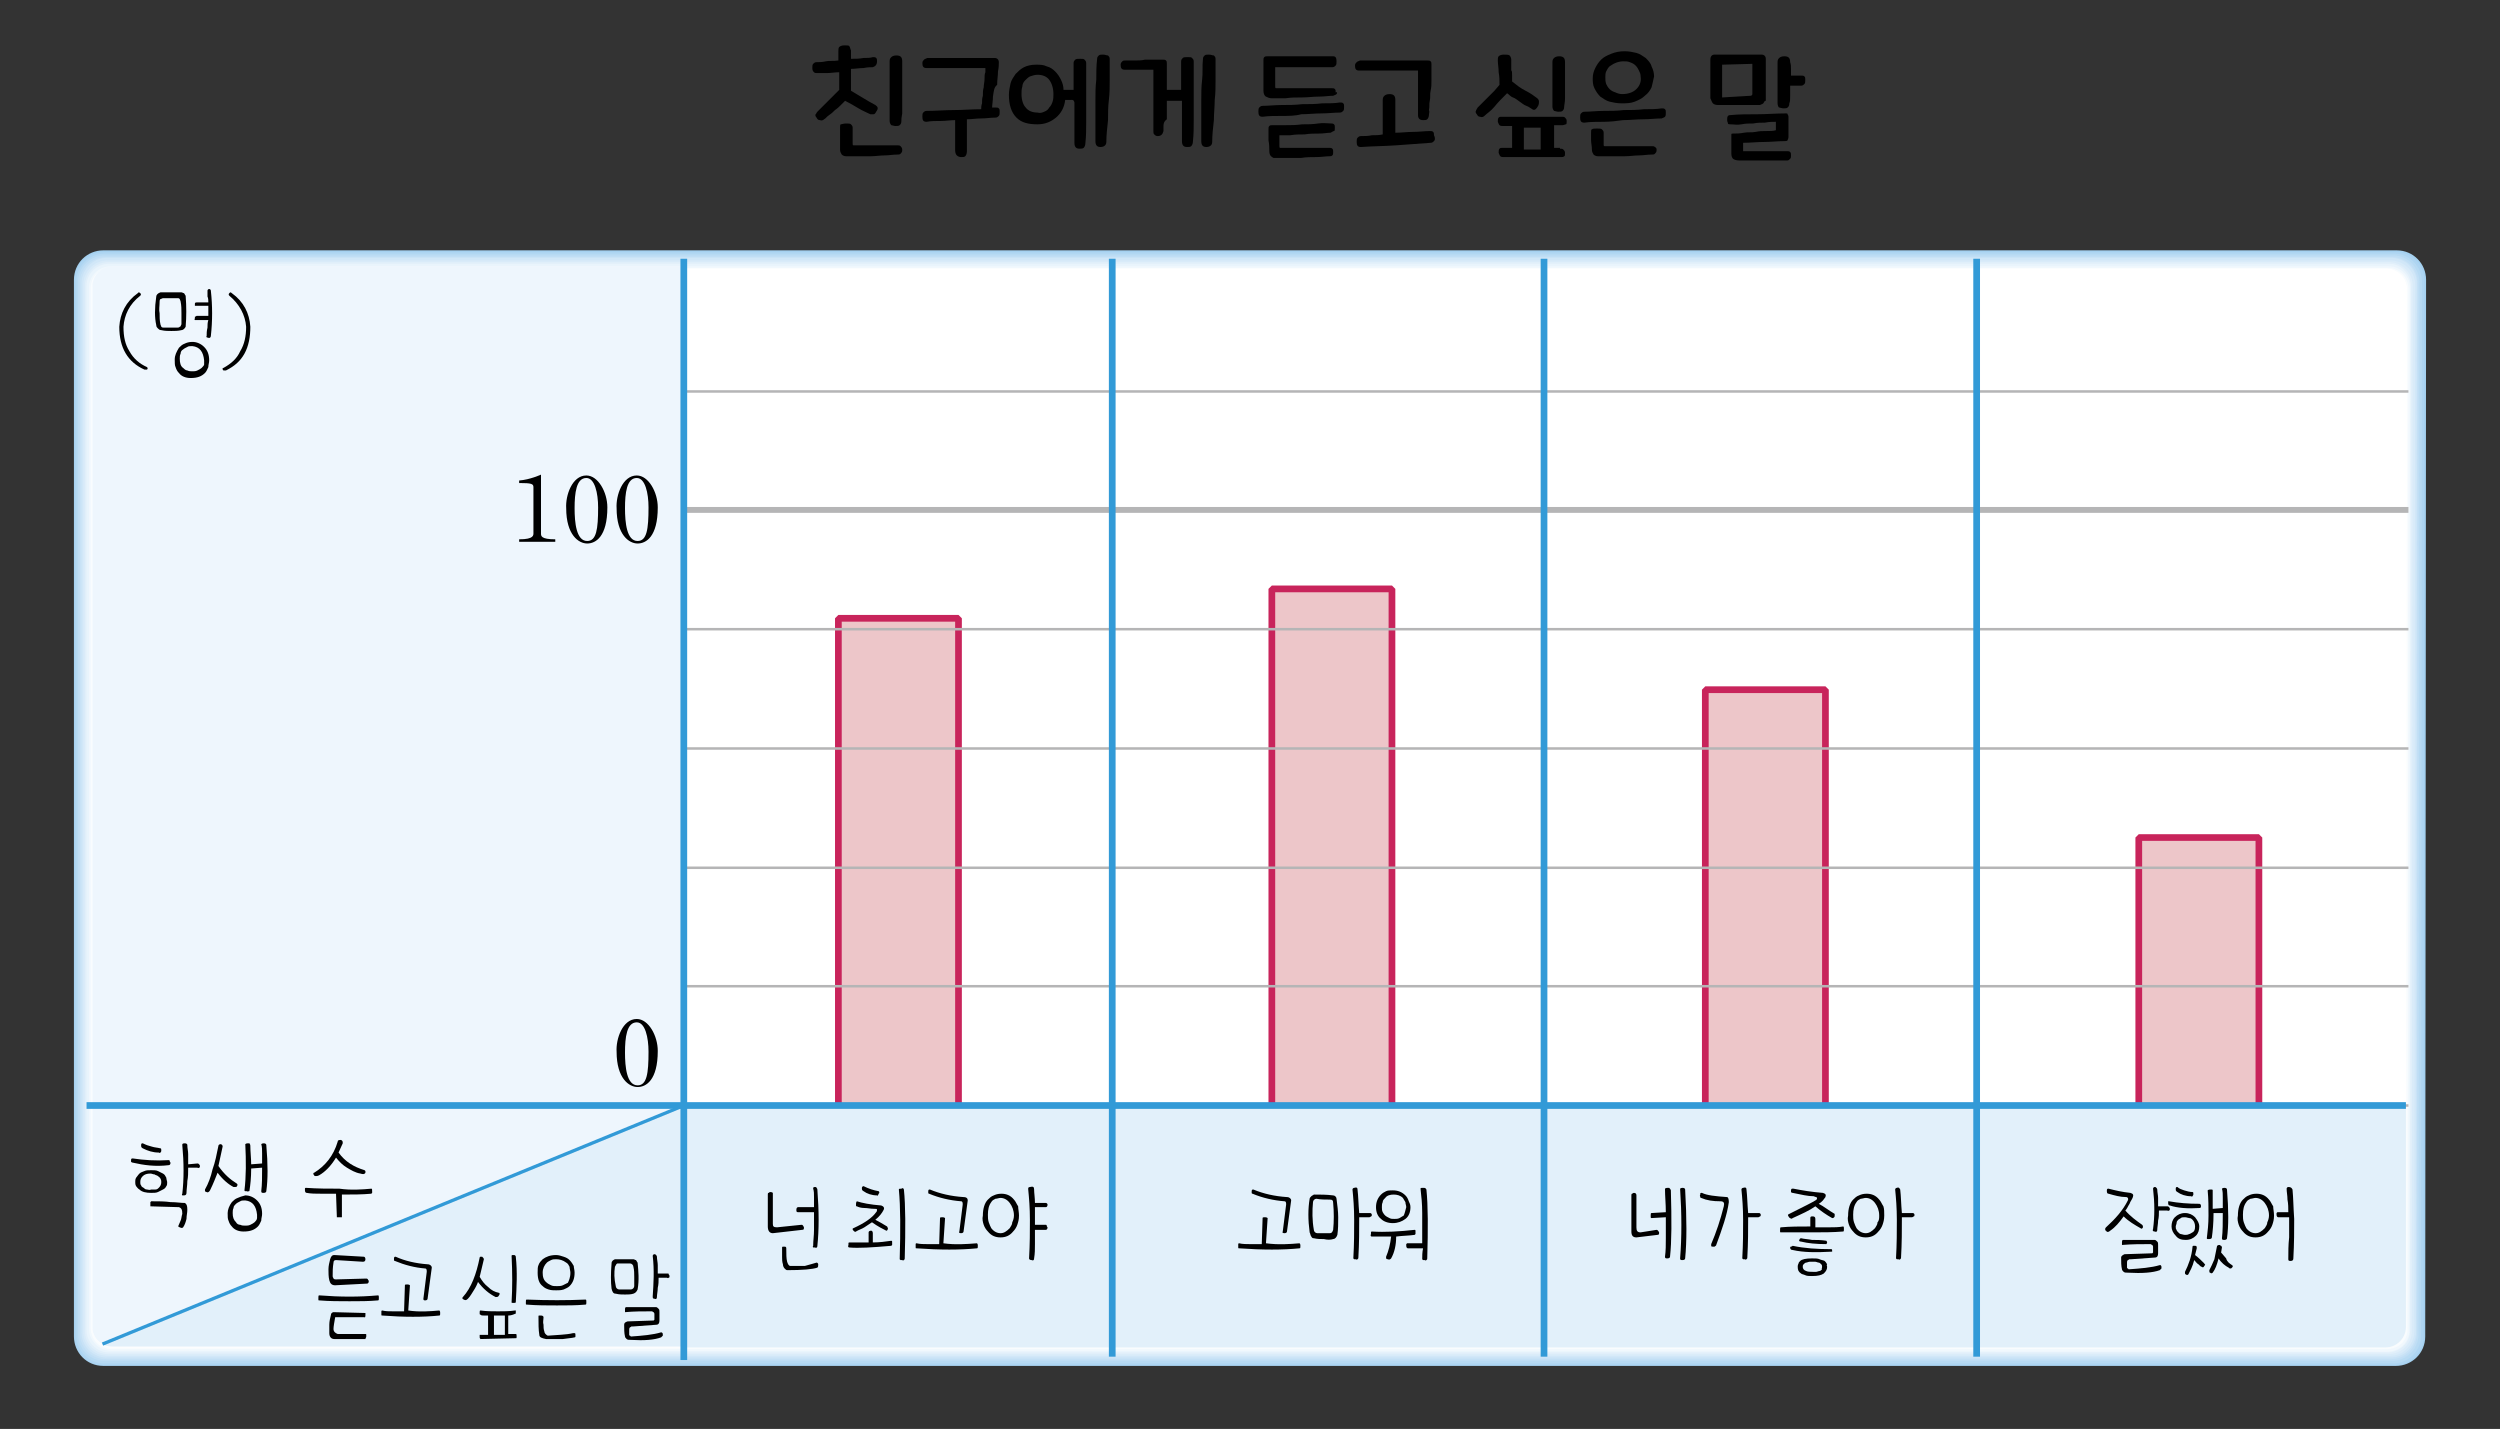 <?xml version="1.0" encoding="utf-8"?>
<!-- Generator: Adobe Illustrator 24.2.3, SVG Export Plug-In . SVG Version: 6.00 Build 0)  -->
<svg version="1.1" id="레이어_1" xmlns="http://www.w3.org/2000/svg" xmlns:xlink="http://www.w3.org/1999/xlink" x="0px"
	 y="0px" width="297.6px" height="170.1px" viewBox="0 0 297.6 170.1" style="enable-background:new 0 0 297.6 170.1;"
	 xml:space="preserve">
<rect x="0" y="0" width="297.6" height="170.1" fill="#333333" stroke="none"/>
<g>
	<g>
		<g>
			<path style="fill:#A5D1F0;" d="M288.7,159.1c0,2-1.6,3.5-3.5,3.5H12.3c-2,0-3.5-1.6-3.5-3.5V33.3c0-2,1.6-3.5,3.5-3.5h273
				c2,0,3.5,1.6,3.5,3.5L288.7,159.1z"/>
			<path style="fill:#AED5F2;" d="M12.3,162.5c-1.9,0-3.4-1.5-3.4-3.4V33.5c0-0.1,0-0.2,0-0.3C9,31.4,10.5,30,12.3,30h272.8
				c0.1,0,0.2,0,0.3,0c1.8,0.1,3.2,1.6,3.2,3.4L288.5,159c0,0.1,0,0.2,0,0.3c-0.1,1.8-1.6,3.2-3.4,3.2H12.3z"/>
			<path style="fill:#B7DAF3;" d="M12.4,162.3c-1.8,0-3.3-1.5-3.3-3.3V33.6c0-0.1,0-0.2,0-0.3c0.1-1.7,1.6-3.1,3.3-3.1h272.5
				c0.1,0,0.2,0,0.3,0c1.7,0.1,3.1,1.6,3.1,3.3l-0.1,125.4c0,0.1,0,0.2,0,0.3c-0.1,1.7-1.6,3.1-3.3,3.1L12.4,162.3L12.4,162.3z"/>
			<path style="fill:#C0DEF5;" d="M12.5,162c-1.8,0-3.2-1.4-3.2-3.2V33.6c0-0.1,0-0.2,0-0.2c0.1-1.7,1.5-3,3.2-3h272.3
				c0.1,0,0.2,0,0.2,0c1.7,0.1,3,1.5,3,3.2l-0.1,125.2c0,0.1,0,0.2,0,0.2c-0.1,1.7-1.5,3-3.2,3H12.5L12.5,162z"/>
			<path style="fill:#C8E2F6;" d="M12.6,161.8c-1.7,0-3.1-1.4-3.1-3.1v-125c0-0.1,0-0.2,0-0.2c0.1-1.6,1.4-2.9,3.1-2.9h272.1
				c0.1,0,0.2,0,0.2,0c1.6,0.1,2.9,1.4,2.9,3.1l-0.1,125c0,0.1,0,0.2,0,0.2c-0.1,1.6-1.4,2.9-3.1,2.9L12.6,161.8L12.6,161.8z"/>
			<path style="fill:#D1E7F8;" d="M12.7,161.6c-1.7,0-3-1.4-3-3V33.8v-0.2c0.1-1.6,1.4-2.9,3-2.9h271.9h0.2c1.6,0.1,2.9,1.4,2.9,3
				l-0.1,124.8v0.2c-0.1,1.6-1.4,2.9-3,2.9L12.7,161.6L12.7,161.6z"/>
			<path style="fill:#D9EBF9;" d="M12.8,161.4c-1.6,0-2.9-1.3-2.9-2.9V34v-0.2c0.1-1.5,1.3-2.8,2.9-2.8h271.7h0.2
				c1.5,0.1,2.8,1.3,2.8,2.9l-0.1,124.5v0.2c-0.1,1.5-1.3,2.8-2.9,2.8H12.8z"/>
			<path style="fill:#E1EFFA;" d="M12.9,161.2c-1.5,0-2.8-1.2-2.8-2.8V34.1v-0.2c0.1-1.5,1.3-2.7,2.8-2.7h271.4h0.2
				c1.5,0.1,2.7,1.3,2.7,2.8l-0.1,124.3v0.2c0,1.5-1.3,2.7-2.8,2.7H12.9z"/>
			<path style="fill:#E9F4FC;" d="M13,161c-1.5,0-2.7-1.2-2.7-2.7V34.2V34c0-1.4,1.2-2.6,2.7-2.6h271.2h0.2c1.4,0,2.6,1.2,2.6,2.7
				l-0.1,124.1v0.2c0,1.4-1.2,2.6-2.7,2.6H13z"/>
			<path style="fill:#F1F8FD;" d="M13.2,160.8c-1.4,0-2.6-1.2-2.6-2.6V34.4v-0.2c0-1.4,1.2-2.5,2.6-2.5h271h0.2
				c1.4,0,2.5,1.2,2.5,2.6l-0.1,123.9v0.2c0,1.4-1.2,2.5-2.6,2.5L13.2,160.8L13.2,160.8z"/>
			<path style="fill:#F9FCFE;" d="M13.3,160.6c-1.4,0-2.5-1.1-2.5-2.5V34.5v-0.2c0-1.4,1.1-2.4,2.5-2.4h270.8h0.2
				c1.3,0,2.4,1.1,2.4,2.5L286.6,158v0.2c0,1.4-1.1,2.4-2.5,2.4L13.3,160.6L13.3,160.6z"/>
			<path style="fill:#FFFFFF;" d="M286.4,158c0,1.3-1.1,2.4-2.4,2.4H13.4c-1.3,0-2.4-1.1-2.4-2.4V34.4c0-1.3,1.1-2.4,2.4-2.4h270.7
				c1.3,0,2.4,1.1,2.4,2.4L286.4,158z"/>
		</g>
	</g>
	<g>
		<g>
			<path style="fill:#E2F0FA;" d="M81.4,131.6v28.8H284c1.3,0,2.4-1.1,2.4-2.4v-26.4C286.4,131.6,81.4,131.6,81.4,131.6z"/>
			<g>
				<path style="fill:#E2F0FA;" d="M12.2,160c0.3,0.2,0.7,0.3,1.2,0.3h68v-28.8L12.2,160z"/>
			</g>
		</g>
		<g>
			<path style="fill:#EEF6FD;" d="M81.4,31.7h-68c-1.3,0-2.4,1.1-2.4,2.4v97.5h70.4V31.7z"/>
			<path style="fill:#EEF6FD;" d="M11,131.6V158c0,0.9,0.5,1.6,1.2,2l69.2-28.4C81.4,131.6,11,131.6,11,131.6z"/>
		</g>
		<g>
			<path style="fill:#FFFFFF;" d="M286.4,131.6l0.1-97.2c0-1.3-1.1-2.4-2.4-2.4H81.4v99.5L286.4,131.6L286.4,131.6z"/>
		</g>
	</g>
	<g>
		<path d="M20.1,138.1c0,0,0.1,0,0.1,0.1c0,0,0,0.1,0.1,0.2c0,0.2-0.1,0.3-0.2,0.3c-1.6,0.2-3,0-4.3-0.3c-0.1,0-0.2-0.1-0.2-0.1
			c0-0.1,0-0.1,0-0.2c0-0.2,0.1-0.2,0.2-0.2C17.1,138.1,18.6,138.2,20.1,138.1z M19.9,140.7c0,0.2,0,0.4-0.1,0.5
			c-0.1,0.2-0.2,0.3-0.4,0.4c-0.2,0.1-0.4,0.2-0.6,0.3S18.3,142,18,142c-0.6,0-1.1-0.1-1.4-0.4c-0.2-0.1-0.3-0.3-0.4-0.4
			c-0.1-0.2-0.1-0.3-0.1-0.5s0-0.3,0.1-0.5c0.1-0.1,0.2-0.3,0.4-0.5c0.1-0.1,0.3-0.2,0.6-0.3c0.2-0.1,0.5-0.1,0.8-0.1
			c0.3,0,0.6,0,0.8,0.1c0.2,0.1,0.4,0.2,0.6,0.3s0.3,0.3,0.4,0.5C19.8,140.4,19.9,140.6,19.9,140.7z M19.2,140.7
			c0-0.3-0.1-0.5-0.4-0.7c-0.1-0.1-0.3-0.1-0.4-0.2c-0.2,0-0.3-0.1-0.5-0.1c-0.4,0-0.7,0.1-0.9,0.3c-0.2,0.2-0.3,0.4-0.3,0.7
			c0,0.2,0,0.3,0.1,0.4c0,0.1,0.1,0.2,0.3,0.3c0.1,0.1,0.2,0.2,0.4,0.2c0.1,0,0.3,0.1,0.5,0c0.2,0,0.3,0,0.5,0
			c0.2,0,0.3-0.1,0.4-0.2C19.1,141.2,19.2,141,19.2,140.7z M19.1,136.7c0.1,0,0.1,0.1,0.1,0.3c0,0.1-0.1,0.2-0.1,0.2s-0.1,0.1-0.2,0
			c-0.7,0-1.3-0.2-1.9-0.5c-0.2-0.1-0.2-0.2-0.2-0.4s0.1-0.2,0.2-0.2c0.4,0.2,0.7,0.3,1.1,0.4C18.4,136.6,18.7,136.6,19.1,136.7z
			 M22.3,144c0,0.4-0.1,0.7-0.1,1.1c-0.1,0.4-0.2,0.7-0.4,1c-0.1,0.1-0.2,0.1-0.4,0c-0.1,0-0.1-0.1-0.2-0.1c0,0-0.1,0,0,0
			c0.1-0.2,0.2-0.5,0.3-0.7s0.1-0.5,0.2-0.8c0-0.5-0.1-0.7-0.4-0.8l-3.4-0.1c0,0,0-0.1,0-0.3c0-0.1,0-0.1,0-0.2L18,143
			c0.9,0,1.6,0,2.3,0.1c0.7,0,1.2,0.1,1.7,0.1C22.2,143.3,22.3,143.5,22.3,144z M23.5,138.5c0.1,0,0.1,0,0.2,0.1
			c0,0,0.1,0.1,0.1,0.2c0,0.1,0,0.2-0.1,0.2c0,0-0.1,0.1-0.2,0h-1.1c0,0.6,0,1.1-0.1,1.6c0,0.5-0.1,1-0.1,1.4c0,0.2-0.1,0.3-0.3,0.3
			c-0.1,0-0.2,0-0.2,0s-0.1-0.1,0-0.2c0.2-1.7,0.2-3.7,0-5.8c0-0.1,0-0.2,0.3-0.2c0.2,0,0.3,0.1,0.3,0.2c0,0.4,0.1,0.7,0.1,1.1
			c0,0.4,0,0.8,0,1.2L23.5,138.5L23.5,138.5z"/>
		<path d="M28.2,140.9c0.1,0.1,0.1,0.2,0,0.3c0,0.1-0.1,0.1-0.2,0.1s-0.1,0-0.2,0c-0.6-0.3-1.3-0.9-1.9-1.7
			c-0.2,0.5-0.5,1.3-0.9,2.1c-0.1,0.2-0.3,0.3-0.4,0.2c-0.1,0-0.2-0.1-0.2-0.1s0-0.1,0-0.2c0.4-0.7,0.7-1.5,0.9-2.4
			c0.3-0.8,0.5-1.8,0.7-2.8c0-0.1,0.1-0.2,0.3-0.2c0.2,0.1,0.2,0.2,0.2,0.3l-0.5,2.3C26.7,139.8,27.4,140.4,28.2,140.9z M29.2,142.3
			c0.5,0,1,0.2,1.4,0.6c0.4,0.4,0.6,0.9,0.6,1.6c0,0.3-0.1,0.5-0.1,0.8c-0.1,0.2-0.2,0.5-0.4,0.7c-0.4,0.4-0.9,0.6-1.7,0.6
			c-0.6,0-1.1-0.2-1.4-0.6c-0.2-0.2-0.3-0.4-0.4-0.7c-0.1-0.2-0.1-0.5-0.1-0.9s0.2-0.9,0.5-1.3c0.2-0.2,0.4-0.4,0.7-0.5
			C28.5,142.5,28.8,142.4,29.2,142.3z M30.6,144.6c-0.1-1-0.5-1.6-1.4-1.7c-0.2,0-0.5,0-0.6,0.1c-0.2,0.1-0.4,0.2-0.5,0.3
			c-0.2,0.2-0.3,0.3-0.3,0.5c-0.1,0.2-0.1,0.4-0.1,0.6c0,0.5,0.1,0.8,0.4,1.1c0.1,0.2,0.3,0.3,0.5,0.3c0.2,0.1,0.4,0.1,0.6,0.1
			s0.4,0,0.6-0.1s0.4-0.2,0.5-0.3s0.3-0.3,0.3-0.5C30.6,145,30.6,144.8,30.6,144.6z M29.8,136.4c0,0.7,0.1,1.5,0.1,2.2l1.3-0.1
			c0-0.4,0-0.8,0-1.2s0-0.8-0.1-1.1c0,0,0.1-0.1,0.3-0.1s0.3,0.1,0.3,0.2c0.2,2.3,0.2,4.1,0,5.5c0,0.1-0.1,0.2-0.3,0.2
			s-0.3,0-0.3-0.2c0.1-0.8,0.1-1.7,0.1-2.8l-1.3,0.1c0,1.1-0.1,2-0.2,2.6c0,0.1,0,0.1-0.1,0.1c0,0-0.1,0.1-0.2,0c-0.1,0-0.2,0-0.2,0
			c-0.1,0-0.1-0.1-0.1-0.1c0.2-1.6,0.2-3.5,0.1-5.5c0,0,0.1-0.1,0.3-0.1c0.1,0,0.2,0,0.2,0C29.8,136.3,29.8,136.3,29.8,136.4z"/>
		<path d="M44.2,141.5c0.1,0,0.1,0.1,0.1,0.3c0,0.1,0,0.2,0,0.2l-0.1,0.1c-1.1,0.1-2.2,0.1-3.5,0.1v2.7c0,0,0,0-0.1,0
			c0,0-0.1,0-0.2,0c-0.2,0-0.3,0-0.3,0l-0.1-2.8c-0.6,0-1.2,0-1.8,0s-1.2,0-1.7-0.1c-0.1,0-0.2-0.1-0.2-0.3c0-0.1,0-0.1,0-0.2
			c0,0,0-0.1,0.1-0.1c1.4,0.1,2.7,0.1,4,0.1C41.8,141.7,43.1,141.6,44.2,141.5z M43.4,139.3l0.1,0.1c0,0.1,0,0.1,0,0.2
			c-0.1,0.2-0.3,0.2-0.6,0.1c-0.6-0.1-1.1-0.4-1.6-0.7s-0.9-0.7-1.3-1.2c-0.6,1-1.3,1.7-2,2.1c-0.2,0.1-0.3,0.1-0.4,0.1
			c-0.1,0-0.2,0-0.2-0.1c-0.1-0.1-0.1-0.1-0.1-0.2c0,0,0-0.1,0.1-0.1c1.3-0.8,2.3-2,2.8-3.7c0-0.2,0.2-0.2,0.4-0.2
			c0.2,0.1,0.2,0.2,0.2,0.4l-0.5,1.1C41.1,138.3,42.1,138.9,43.4,139.3z"/>
	</g>
	<g>
		<path d="M64.4,56.5v7c0,0.3,0,0.7,1.7,0.7v0.3h-4.3v-0.3c1.8,0,1.7-0.5,1.7-0.8V58c0-0.4-0.2-0.5-1.7-0.5v-0.3
			C63.1,57.1,64.4,56.5,64.4,56.5z"/>
		<path d="M69.8,56.6c1.4,0,2.5,2,2.5,3.8c0,3.5-1.4,4.3-2.4,4.3s-2.5-1-2.5-4.2C67.3,59,68.1,56.6,69.8,56.6z M71.2,60.4
			c0-1.7-0.4-3.5-1.4-3.5c-1.2,0-1.4,1.8-1.4,3.6c0,1.7,0.2,3.9,1.5,3.9C71,64.4,71.2,63,71.2,60.4z"/>
		<path d="M75.8,56.6c1.4,0,2.5,2,2.5,3.8c0,3.5-1.4,4.3-2.4,4.3s-2.5-1-2.5-4.2C73.3,59,74.1,56.6,75.8,56.6z M77.2,60.4
			c0-1.7-0.4-3.5-1.4-3.5c-1.2,0-1.4,1.8-1.4,3.6c0,1.7,0.2,3.9,1.5,3.9C77,64.4,77.2,63,77.2,60.4z"/>
	</g>
	<g>
		<path d="M75.8,121.3c1.4,0,2.5,2,2.5,3.8c0,3.5-1.4,4.3-2.4,4.3s-2.5-1-2.5-4.2C73.3,123.7,74.1,121.3,75.8,121.3z M77.2,125.2
			c0-1.7-0.4-3.5-1.4-3.5c-1.2,0-1.4,1.8-1.4,3.6c0,1.7,0.2,3.9,1.5,3.9C77,129.2,77.2,127.8,77.2,125.2z"/>
	</g>
	<g>
		<g>
			<path d="M95.4,145.8c0.1,0,0.1,0,0.2,0.1c0,0.1,0.1,0.1,0.1,0.2c0,0.2,0,0.3-0.2,0.3l-3.5,0.4c-0.4,0-0.6-0.3-0.6-0.8v-3.8
				c0-0.1,0-0.2,0.1-0.2c0,0,0.1-0.1,0.2-0.1c0.2,0,0.3,0.1,0.3,0.1v3.7c0,0.3,0.1,0.4,0.5,0.4L95.4,145.8z M97.2,150.3L97.2,150.3
				c0.1,0,0.2,0.1,0.2,0.2c0,0.2,0,0.3-0.1,0.4c-0.6,0.2-1.8,0.3-3.6,0.3c-0.1,0-0.2-0.1-0.3-0.2c-0.1-0.1-0.2-0.3-0.2-0.5
				c-0.1-0.3-0.1-0.6-0.1-0.9s0-0.7,0-1.1c0,0,0-0.1,0.1-0.1c0,0,0.1,0,0.2,0c0.2,0,0.2,0.1,0.2,0.3c0,0.6,0,1.1,0.1,1.5
				c0.1,0.3,0.2,0.5,0.4,0.5c0.7,0,1.2,0,1.7,0C96.5,150.5,96.9,150.4,97.2,150.3z M96.9,144.3H95c-0.2,0-0.2-0.1-0.2-0.3
				s0.1-0.3,0.2-0.3h1.9c0-0.4,0-0.8,0-1.2s0-0.7-0.1-1c0-0.1,0-0.2,0.2-0.2c0.1,0,0.2,0,0.2,0.1c0,0,0.1,0.1,0.1,0.2
				c0.2,2.6,0.2,4.8,0,6.7c0,0.2-0.1,0.3-0.3,0.2c-0.1,0-0.2,0-0.2,0s-0.1-0.1,0-0.2c0-0.6,0.1-1.2,0.1-1.9
				C96.9,145.8,96.9,145.1,96.9,144.3z"/>
			<path d="M103.9,146.8v1.1c0.8,0,1.5-0.1,2.2-0.2c0,0,0.1,0,0.1,0.1c0,0,0,0.1,0,0.2c0,0.1,0,0.2,0,0.2l-0.1,0.1
				c-2.3,0.2-3.9,0.3-5,0.2c-0.1,0-0.2-0.1-0.1-0.3c0-0.1,0-0.2,0-0.2s0-0.1,0.1-0.1c0.3,0,0.7,0,1.1,0s0.8,0,1.2,0v-1.2
				c0-0.1,0.1-0.2,0.3-0.2C103.8,146.5,103.9,146.6,103.9,146.8z M105.6,146C105.6,146,105.6,146.1,105.6,146
				c0.1,0.2,0.1,0.2,0.1,0.3c-0.1,0.2-0.1,0.2-0.2,0.2c-0.4-0.2-1-0.5-1.7-1c-0.3,0.2-0.6,0.4-0.9,0.6s-0.7,0.3-1,0.5
				c-0.1,0.1-0.2,0-0.3-0.1c-0.1-0.1-0.1-0.1-0.1-0.2c0,0,0-0.1,0.1-0.1c1.3-0.6,2.2-1.2,2.7-1.9c0.1-0.1,0.1-0.2,0.1-0.3
				s-0.1-0.1-0.3-0.1c-0.5,0-0.8-0.1-1.2-0.1c-0.4,0-0.7-0.1-0.9-0.2c-0.1,0-0.1,0-0.1-0.1c0,0,0-0.1,0-0.2c0-0.2,0.1-0.3,0.1-0.3
				c0.6,0.2,1.6,0.4,2.9,0.5c0.3,0.1,0.4,0.3,0.3,0.5c-0.2,0.4-0.5,0.8-1,1.2C104.6,145.4,105.1,145.7,105.6,146z M104.6,141.8
				C104.6,141.8,104.7,141.9,104.6,141.8c0.1,0.1,0.1,0.2,0,0.3c-0.1,0.2-0.1,0.3-0.2,0.2c-0.6,0-1.2-0.2-1.6-0.5
				c-0.2-0.1-0.2-0.2-0.2-0.4c0-0.1,0.1-0.2,0.2-0.2C103.4,141.5,104,141.7,104.6,141.8z M107.6,141.6c0.2,1.9,0.2,4.7,0.1,8.2
				c0,0.1,0,0.1-0.1,0.2c0,0-0.1,0.1-0.2,0c-0.1,0-0.2,0-0.2,0l-0.1-0.1c0.1-3.4,0.1-6.2-0.1-8.3c0-0.1,0.1-0.1,0.3-0.1
				C107.5,141.4,107.5,141.4,107.6,141.6z"/>
			<path d="M116.3,148L116.3,148c0.1,0.1,0.1,0.2,0.1,0.3c0,0.2,0,0.3-0.1,0.3c-2,0.2-4.4,0.2-7.2,0c-0.1,0-0.1,0-0.1-0.1
				c0,0,0-0.1,0-0.2c0-0.1,0-0.2,0-0.2s0-0.1,0.1-0.1c0.4,0.1,0.9,0.1,1.3,0.1c0.5,0,0.9,0,1.4,0l0.1-3.1c0-0.1,0.1-0.1,0.3-0.1
				c0.2,0,0.3,0.1,0.3,0.1l-0.2,3C113.7,148.2,115,148.1,116.3,148z M115.2,142.9l-0.5,3.7c0,0.1-0.1,0.2-0.3,0.2
				c-0.2,0-0.3-0.1-0.2-0.2l0.4-3.2c0-0.2,0-0.4-0.2-0.4c-1.3-0.1-2.6-0.4-3.8-0.9c-0.1,0-0.1-0.1-0.1-0.1s0-0.1,0-0.2
				c0-0.2,0.1-0.2,0.2-0.2c1.2,0.5,2.5,0.8,4,0.9C115.1,142.5,115.2,142.7,115.2,142.9z"/>
			<path d="M121.3,144.7c0,0.5-0.1,0.8-0.2,1.1s-0.3,0.6-0.5,0.8c-0.4,0.5-0.9,0.7-1.5,0.7s-1.1-0.2-1.5-0.7
				c-0.2-0.2-0.4-0.5-0.5-0.8s-0.2-0.7-0.1-1.1c0-0.8,0.2-1.5,0.6-1.9c0.2-0.2,0.4-0.4,0.7-0.5c0.2-0.1,0.5-0.2,0.9-0.2
				c0.6,0,1.1,0.2,1.5,0.7c0.2,0.2,0.3,0.5,0.5,0.8C121.2,143.9,121.3,144.3,121.3,144.7z M120.7,144.7c0-0.6-0.2-1.1-0.5-1.5
				s-0.7-0.6-1.1-0.6c-0.2,0-0.4,0.1-0.6,0.1c-0.2,0.1-0.4,0.2-0.5,0.4c-0.3,0.4-0.4,0.9-0.4,1.5c0,0.3,0,0.6,0.1,0.9
				s0.2,0.5,0.3,0.7c0.3,0.4,0.7,0.6,1.1,0.6s0.7-0.2,1.1-0.6c0.1-0.2,0.3-0.4,0.3-0.7C120.6,145.3,120.7,145,120.7,144.7z
				 M123.1,141.6c0,0.4,0.1,1,0.1,1.6h1.3c0.1,0,0.2,0.1,0.2,0.2c0,0.2-0.1,0.3-0.2,0.3h-1.3c0,0.3,0,0.7,0,1c0,0.4,0,0.7,0,1.1h1.3
				c0,0,0.1,0,0.1,0.1c0,0,0,0.1,0.1,0.2c0,0.2-0.1,0.3-0.2,0.3h-1.3c0,0.6,0,1.1,0,1.7c0,0.6,0,1.1-0.1,1.7c0,0.2-0.1,0.3-0.3,0.2
				c-0.2,0-0.3-0.1-0.3-0.2c0.1-1.7,0.1-3.2,0.1-4.6c0-1.4-0.1-2.6-0.2-3.6c0-0.1,0-0.1,0-0.2c0,0,0.1-0.1,0.2-0.1
				C123,141.2,123.1,141.3,123.1,141.6z"/>
		</g>
		<g>
			<path d="M154.7,148C154.7,148,154.8,148,154.7,148c0.1,0.1,0.1,0.2,0.1,0.3c0,0.2,0,0.3-0.1,0.3c-2,0.2-4.4,0.2-7.2,0
				c-0.1,0-0.1,0-0.1-0.1c0,0,0-0.1,0-0.2c0-0.1,0-0.2,0-0.2s0-0.1,0.1-0.1c0.4,0.1,0.9,0.1,1.3,0.1c0.5,0,0.9,0,1.4,0l0.1-3.1
				c0-0.1,0.1-0.1,0.3-0.1s0.3,0.1,0.3,0.1l-0.2,3C152.2,148.2,153.5,148.1,154.7,148z M153.7,142.9l-0.5,3.7c0,0.1-0.1,0.2-0.3,0.2
				s-0.3-0.1-0.2-0.2l0.4-3.2c0-0.2,0-0.4-0.2-0.4c-1.3-0.1-2.6-0.4-3.8-0.9c-0.1,0-0.1-0.1-0.1-0.1s0-0.1,0-0.2
				c0-0.2,0.1-0.2,0.2-0.2c1.2,0.5,2.5,0.8,4,0.9C153.5,142.5,153.7,142.7,153.7,142.9z"/>
			<path d="M159.2,147c-0.1,0.3-0.3,0.5-0.5,0.5c-0.3,0.1-0.7,0.1-1.1,0c-0.4,0-0.8,0-1.2-0.1c-0.1,0-0.2,0-0.3-0.2
				c-0.1-0.1-0.1-0.3-0.2-0.5c-0.2-1.5-0.2-2.8,0-4c0-0.1,0.1-0.2,0.2-0.3c0.1-0.1,0.2-0.1,0.3-0.2c0.8,0,1.5,0,2.3,0.1
				c0.2,0,0.4,0.2,0.4,0.4c0.1,0.8,0.2,1.5,0.2,2.2C159.3,145.7,159.3,146.3,159.2,147z M158.7,143.2c0-0.3-0.1-0.4-0.4-0.4
				c-0.5,0-1.1,0-1.6-0.1c-0.2,0-0.4,0.2-0.4,0.4c-0.1,1-0.1,2.2,0.1,3.3c0,0.2,0.2,0.4,0.4,0.4c0.6,0,1.1,0,1.5,0
				c0.2,0,0.3-0.1,0.4-0.4C158.8,145.4,158.8,144.3,158.7,143.2z M161.6,141.6c0.1,0.8,0.1,1.7,0.2,2.8h1.3c0.1,0,0.2,0.1,0.2,0.2
				c0,0.1,0,0.2-0.1,0.2c0,0-0.1,0.1-0.2,0.1h-1.2c0,1.5,0,3.1-0.1,4.8c0,0.1,0,0.1-0.1,0.2c0,0-0.1,0.1-0.2,0c-0.1,0-0.2,0-0.2,0
				l-0.1-0.1c0.1-1.7,0.1-3.2,0.1-4.6c0-1.4-0.1-2.6-0.2-3.6c0-0.1,0.1-0.2,0.2-0.2C161.5,141.3,161.6,141.4,161.6,141.6z"/>
			<path d="M166.2,147.2c0,1-0.2,1.9-0.6,2.6c-0.1,0.1-0.2,0.2-0.4,0.1c-0.1,0-0.1,0-0.2-0.1c0,0,0-0.1,0-0.2
				c0.3-0.7,0.5-1.5,0.6-2.4c-1,0-1.8,0-2.3,0c-0.1,0-0.2-0.1-0.1-0.3c0-0.1,0-0.2,0-0.2s0-0.1,0.1-0.1c1.6,0.1,3.3,0,5.1-0.2
				c0,0,0.1,0,0.1,0.1c0,0,0,0.1,0,0.2c0,0.1,0,0.2,0,0.2l-0.1,0.1C167.7,147.1,166.9,147.1,166.2,147.2z M167.9,143.7
				c0,0.6-0.2,1.1-0.6,1.4s-0.9,0.5-1.5,0.5s-1.1-0.2-1.4-0.5c-0.4-0.3-0.6-0.8-0.6-1.4c0-0.6,0.2-1.1,0.6-1.5
				c0.2-0.2,0.4-0.3,0.6-0.4c0.2-0.1,0.5-0.1,0.8-0.1c0.6,0,1.1,0.2,1.5,0.6c0.2,0.2,0.3,0.4,0.4,0.7
				C167.8,143.2,167.9,143.4,167.9,143.7z M167.4,143.7c0-0.2-0.1-0.4-0.1-0.6c-0.1-0.2-0.2-0.3-0.3-0.5c-0.3-0.3-0.7-0.4-1.1-0.4
				s-0.8,0.1-1,0.4c-0.2,0.2-0.3,0.3-0.3,0.5c-0.1,0.2-0.1,0.4-0.1,0.6s0,0.4,0.1,0.6s0.2,0.3,0.3,0.4c0.1,0.1,0.3,0.2,0.5,0.3
				s0.3,0.1,0.6,0.1c0.2,0,0.4,0,0.6-0.1c0.2-0.1,0.3-0.2,0.5-0.3C167.2,144.5,167.3,144.1,167.4,143.7z M169.8,141.6
				c0.2,1.9,0.2,4.7,0.1,8.2c0,0.1,0,0.1-0.1,0.2c0,0-0.1,0.1-0.2,0c-0.1,0-0.2,0-0.2,0l-0.1-0.1c0-0.4,0-0.8,0.1-1.3h-1.8
				c-0.1,0-0.2-0.1-0.2-0.3c0-0.1,0-0.1,0-0.2l0.1-0.1h1.8c0-1.3,0-2.5,0-3.6s-0.1-2-0.2-2.9c0-0.1,0.1-0.1,0.3-0.1
				C169.6,141.4,169.7,141.4,169.8,141.6z"/>
		</g>
		<g>
			<path d="M197.2,146.4c0.1,0,0.2,0.1,0.3,0.3c0,0.2,0,0.3-0.2,0.3l-2.5,0.3c-0.4,0-0.6-0.2-0.6-0.7v-4.3c0-0.1,0-0.2,0.1-0.2
				c0,0,0.1-0.1,0.2-0.1c0.2,0,0.3,0.1,0.3,0.3v3.8c0,0.4,0.1,0.6,0.5,0.6L197.2,146.4z M198.9,141.7c0.1,3.5,0.1,6.1-0.1,7.9
				c0,0.1-0.1,0.2-0.3,0.2s-0.3,0-0.3-0.2c0.1-0.7,0.1-1.4,0.1-2.2s0-1.6,0-2.5l-1.7,0.1c0,0-0.1,0-0.1-0.1c0,0,0-0.1,0-0.2
				c0-0.2,0-0.3,0.1-0.3l1.7-0.1c0-1-0.1-1.9-0.1-2.8c0,0,0.1-0.1,0.3-0.1c0.1,0,0.2,0,0.2,0S198.9,141.6,198.9,141.7z M200.6,141.6
				c0.2,3.5,0.2,6.2,0,8.2c0,0.1-0.1,0.2-0.3,0.2s-0.3,0-0.3-0.2c0.2-2.5,0.2-5.3,0-8.3c0,0,0.1-0.1,0.3-0.1
				S200.6,141.5,200.6,141.6z"/>
			<path d="M205.8,143.1c-0.2,1.5-0.8,3.2-1.5,5.1c0,0.1-0.1,0.1-0.2,0.2c-0.1,0-0.1,0-0.2,0s-0.2,0-0.2-0.1c0,0,0-0.1,0-0.2
				c0.6-1.4,1.1-2.9,1.5-4.5c0.1-0.4,0-0.6-0.4-0.6c-0.9,0-1.6-0.1-2.3-0.4c-0.1,0-0.1-0.1-0.1-0.1c0-0.1-0.1-0.2,0-0.3
				c0-0.2,0-0.2,0.2-0.2c0.6,0.3,1.6,0.4,3,0.5C205.7,142.5,205.8,142.7,205.8,143.1z M207.9,141.6c0.1,0.8,0.1,1.7,0.2,2.8h1.3
				c0.1,0,0.2,0.1,0.2,0.2c0,0.1,0,0.2-0.1,0.2c0,0-0.1,0.1-0.2,0.1h-1.2c0,1.5,0,3.1-0.1,4.8c0,0.1,0,0.1-0.1,0.2
				c0,0-0.1,0.1-0.2,0c-0.1,0-0.2,0-0.2,0l-0.1-0.1c0.1-1.7,0.1-3.2,0.1-4.6c0-1.4-0.1-2.6-0.2-3.6c0-0.1,0.1-0.2,0.2-0.2
				C207.8,141.3,207.9,141.4,207.9,141.6z"/>
			<path d="M215.5,146v-1c0-0.2,0.1-0.2,0.3-0.2s0.3,0.1,0.3,0.3v1c0.6,0,1.2,0,1.7,0s1.1,0,1.6-0.1c0.1,0,0.1,0.1,0.1,0.3
				s0,0.3-0.1,0.3c-1.2,0.1-2.4,0.1-3.6,0.1s-2.5,0-3.8,0c-0.1,0-0.1,0-0.1-0.1c0,0,0-0.1,0-0.2c0-0.2,0-0.3,0.1-0.3
				C213.1,146,214.3,146,215.5,146z M218.4,144.5L218.4,144.5c0,0.1,0,0.2,0,0.3c-0.1,0.2-0.2,0.2-0.3,0.2c-0.7-0.4-1.3-0.8-2-1.4
				c-0.7,0.5-1.6,0.9-2.7,1.4c-0.1,0.1-0.2,0.1-0.3,0c-0.1,0-0.1-0.1-0.2-0.2c-0.1-0.2-0.1-0.2,0.1-0.3c1.8-0.9,2.8-1.4,3.1-1.6
				c0.2-0.1,0.2-0.2,0.2-0.3s-0.2-0.1-0.4-0.2c-0.7,0-1.5-0.2-2.5-0.4c-0.1,0-0.1,0-0.2-0.1c0,0,0-0.1,0-0.2c0-0.1,0-0.1,0.1-0.2
				c0,0,0.1,0,0.2,0c1,0.2,2.2,0.4,3.5,0.5c0.3,0.1,0.4,0.2,0.3,0.5c-0.1,0.1-0.2,0.3-0.3,0.4c-0.1,0.1-0.3,0.3-0.5,0.4
				C217.1,143.6,217.7,144.1,218.4,144.5z M218,148.7c0.1,0,0.1,0.1,0.1,0.2c0,0.1,0,0.1,0,0.1s0,0-0.1,0c-1.8,0.1-3.3,0.1-4.6-0.2
				c-0.2,0-0.3-0.1-0.3-0.3c0,0,0-0.1,0.1-0.1c0,0,0.1,0,0.2-0.1C214.8,148.6,216.3,148.7,218,148.7z M217.5,150.8
				c0,0.3-0.1,0.5-0.4,0.8c-0.3,0.2-0.7,0.3-1.4,0.3c-0.3,0-0.6,0-0.8-0.1s-0.4-0.1-0.5-0.2c-0.3-0.2-0.4-0.4-0.4-0.8
				c0-0.1,0-0.2,0.1-0.4c0-0.1,0.1-0.2,0.2-0.3c0.2-0.2,0.7-0.3,1.4-0.3c0.4,0,0.7,0,0.9,0.1s0.4,0.1,0.6,0.2
				c0.1,0.1,0.2,0.2,0.3,0.4C217.4,150.6,217.5,150.7,217.5,150.8z M217.4,147.7c0,0,0.1,0.1,0.1,0.2c0,0.1-0.1,0.2-0.1,0.2
				c-1.2,0-2.2-0.1-3-0.3c-0.2,0-0.3-0.1-0.2-0.2c0-0.1,0.1-0.2,0.2-0.2c0.4,0.1,0.8,0.1,1.3,0.2
				C216.2,147.6,216.8,147.6,217.4,147.7z M216.9,150.8c0-0.1,0-0.2-0.1-0.3s-0.2-0.2-0.3-0.2s-0.3-0.1-0.4-0.1s-0.2,0-0.3,0
				s-0.3,0-0.4,0s-0.3,0.1-0.4,0.1s-0.2,0.1-0.3,0.2c-0.1,0.1-0.1,0.2-0.1,0.3c0,0.2,0.1,0.4,0.4,0.5c0.2,0.1,0.5,0.1,0.8,0.1
				c0.1,0,0.2,0,0.4,0c0.1,0,0.3-0.1,0.4-0.1s0.2-0.1,0.3-0.2C216.8,151.1,216.9,151,216.9,150.8z"/>
			<path d="M224.3,144.7c0,0.5-0.1,0.8-0.2,1.1c-0.1,0.3-0.3,0.6-0.5,0.8c-0.4,0.5-0.9,0.7-1.5,0.7s-1.1-0.2-1.5-0.7
				c-0.2-0.2-0.4-0.5-0.5-0.8s-0.2-0.7-0.1-1.1c0-0.8,0.2-1.5,0.6-1.9c0.2-0.2,0.4-0.4,0.7-0.5c0.2-0.1,0.5-0.2,0.9-0.2
				c0.6,0,1.1,0.2,1.5,0.7c0.2,0.2,0.3,0.5,0.5,0.8C224.3,143.9,224.3,144.3,224.3,144.7z M223.7,144.7c0-0.6-0.2-1.1-0.5-1.5
				s-0.7-0.6-1.1-0.6c-0.2,0-0.4,0.1-0.6,0.1c-0.2,0.1-0.4,0.2-0.5,0.4c-0.3,0.4-0.4,0.9-0.4,1.5c0,0.3,0,0.6,0.1,0.9
				s0.2,0.5,0.3,0.7c0.3,0.4,0.7,0.6,1.1,0.6s0.7-0.2,1.1-0.6c0.1-0.2,0.3-0.4,0.3-0.7C223.7,145.3,223.7,145,223.7,144.7z
				 M226.2,141.6c0.1,0.8,0.1,1.7,0.2,2.8h1.3c0.1,0,0.2,0.1,0.2,0.2c0,0.1,0,0.2-0.1,0.2c0,0-0.1,0.1-0.2,0.1h-1.2
				c0,1.5,0,3.1-0.1,4.8c0,0.1,0,0.1-0.1,0.2c0,0-0.1,0.1-0.2,0c-0.1,0-0.2,0-0.2,0l-0.1-0.1c0.1-1.7,0.1-3.2,0.1-4.6
				c0-1.4-0.1-2.6-0.2-3.6c0-0.1,0.1-0.2,0.2-0.2C226,141.3,226.1,141.4,226.2,141.6z"/>
		</g>
		<g>
			<path d="M255,145.8c0.1,0.1,0.1,0.2,0.1,0.3c-0.1,0.2-0.2,0.2-0.3,0.1c-0.7-0.4-1.4-0.8-2-1.4c-0.5,0.7-1,1.3-1.6,1.7
				c-0.2,0.2-0.4,0.2-0.5,0c-0.1,0-0.1-0.1-0.1-0.2c0,0,0-0.1,0.1-0.2c1.1-1,2-2,2.6-3.2c0.1-0.2,0-0.4-0.2-0.4
				c-0.7,0-1.4-0.2-2.1-0.4c-0.2,0-0.2-0.2-0.2-0.4s0.1-0.2,0.2-0.2c0.8,0.2,1.6,0.4,2.6,0.5c0.3,0.1,0.4,0.2,0.3,0.5
				s-0.3,0.5-0.4,0.8c-0.2,0.3-0.3,0.6-0.5,0.8C253.6,144.8,254.3,145.3,255,145.8z M257.1,150.6h0.1c0,0,0.1,0.1,0.1,0.2
				c0,0.1,0,0.2,0,0.2s-0.1,0.1-0.2,0.2c-0.8,0.3-2.1,0.4-3.8,0.3c-0.2,0-0.4,0-0.5-0.1s-0.2-0.2-0.2-0.3c-0.1-0.4-0.1-0.9-0.1-1.4
				c0-0.2,0.2-0.3,0.4-0.4l3.1-0.1c0.1,0,0.2,0,0.2,0l0.1-0.1v-0.7c0-0.1-0.1-0.2-0.1-0.2c-0.1,0-0.1-0.1-0.2-0.1
				c-1.1,0-2.2,0-3.4,0.1c0,0,0,0,0-0.1c0,0,0-0.1,0-0.2c0-0.2,0-0.2,0.1-0.3c1.3,0,2.6,0,3.8,0c0.1,0,0.2,0.1,0.3,0.2
				c0.1,0.1,0.1,0.2,0.1,0.4v1c0,0.3-0.1,0.5-0.4,0.5l-2.8,0.2c-0.1,0-0.1,0-0.2,0s-0.1,0.1-0.2,0.1c-0.1,0.1-0.1,0.2-0.1,0.3
				c0,0.2,0,0.3,0,0.6c0,0,0,0.1,0.1,0.1l0.1,0.1C254.8,151,256.1,150.9,257.1,150.6z M258,143.6c0.1,0,0.1,0,0.2,0.1
				c0,0,0.1,0.1,0.1,0.2c0,0.1,0,0.2-0.1,0.2c0,0-0.1,0.1-0.2,0h-1c0,0.4,0,0.8-0.1,1.2c0,0.4-0.1,0.8-0.1,1.1
				c0,0.2-0.1,0.3-0.3,0.2c-0.2,0-0.3-0.1-0.2-0.3c0.2-1.5,0.2-3.1,0-4.8c0-0.1,0.1-0.2,0.2-0.2c0.1,0,0.1,0,0.2,0.1
				c0,0,0.1,0.1,0.1,0.2c0,0.3,0.1,0.7,0.1,1c0,0.4,0,0.7,0,1H258L258,143.6z"/>
			<path d="M261.8,143.3c0.1,0,0.2,0.1,0.2,0.2c0,0.1,0,0.1,0,0.2l-0.1,0.1c-1.5,0.1-2.7,0-3.6-0.3c-0.2,0-0.2-0.2-0.2-0.3
				s0-0.1,0-0.2h0.1C259.3,143.2,260.5,143.3,261.8,143.3z M261.8,146c0,0.4-0.1,0.8-0.4,1.1s-0.7,0.5-1.2,0.5s-0.9-0.1-1.2-0.5
				c-0.3-0.3-0.5-0.7-0.5-1.1c0-0.4,0.1-0.8,0.4-1.1c0.3-0.3,0.7-0.5,1.2-0.5s0.9,0.2,1.2,0.5C261.6,145.3,261.8,145.6,261.8,146z
				 M261,141.9c0.1,0,0.1,0.1,0.1,0.3c-0.1,0.2-0.1,0.3-0.3,0.2c-0.6,0-1.2-0.2-1.6-0.5c-0.2-0.1-0.2-0.2-0.2-0.4s0.1-0.2,0.2-0.2
				c0.2,0.2,0.5,0.3,0.8,0.4C260.3,141.8,260.7,141.9,261,141.9z M261.3,146c0-0.3-0.1-0.6-0.3-0.8c-0.1-0.1-0.2-0.2-0.4-0.2
				c-0.1,0-0.3-0.1-0.5-0.1c-0.2,0-0.4,0-0.5,0.1s-0.2,0.1-0.3,0.2c-0.1,0.1-0.2,0.2-0.2,0.4c0,0.1-0.1,0.3-0.1,0.4
				c0,0.2,0,0.3,0.1,0.4c0,0.1,0.1,0.2,0.2,0.3c0.1,0.1,0.2,0.2,0.3,0.2s0.3,0.1,0.5,0.1c0.2,0,0.3,0,0.5-0.1c0.1,0,0.2-0.1,0.4-0.2
				C261.2,146.6,261.3,146.4,261.3,146z M262.4,150.4c0,0.1,0.1,0.1,0.1,0.1s0,0.1-0.1,0.2c-0.1,0.2-0.2,0.2-0.3,0.1
				c-0.1,0-0.2-0.1-0.4-0.3c-0.2-0.1-0.3-0.3-0.5-0.5c-0.2,0.8-0.5,1.3-0.7,1.7c-0.1,0.1-0.2,0.1-0.3,0c-0.1,0-0.1-0.1-0.1-0.2v-0.1
				c0.4-0.8,0.8-1.8,0.9-3c0,0,0-0.1,0.1-0.1c0,0,0.1,0,0.2,0c0.2,0,0.2,0.1,0.2,0.3l-0.2,0.8C261.7,149.7,262.1,150.1,262.4,150.4z
				 M263.4,141.7c0,0.4,0,0.7,0,1.1c0,0.4,0,0.7,0,1.1l1.2-0.1c0-0.4,0-0.8,0-1.2s0-0.8-0.1-1.1c0,0,0.1-0.1,0.3-0.1
				c0.2,0,0.3,0.1,0.3,0.2c0.2,2.4,0.2,4.4,0,5.8c0,0.1-0.1,0.2-0.3,0.2c-0.2,0-0.3,0-0.3-0.2c0.1-0.8,0.1-1.9,0.1-3h-1.1
				c0,1.2-0.1,2.2-0.2,2.9c0,0.1-0.1,0.2-0.3,0.2c-0.1,0-0.2,0-0.2,0c-0.1,0-0.1-0.1-0.1-0.1c0.1-0.8,0.2-1.7,0.2-2.7
				c0-0.9,0-2-0.1-3c0,0,0.1-0.1,0.3-0.1c0.1,0,0.2,0,0.2,0S263.4,141.6,263.4,141.7z M265.7,150.6l0.1,0.1c0,0,0,0.1-0.1,0.2
				c-0.1,0.1-0.1,0.1-0.2,0.1s-0.1,0-0.2-0.1c-0.4-0.2-0.9-0.6-1.2-1.1c-0.2,0.8-0.4,1.3-0.7,1.7c-0.1,0.1-0.2,0.1-0.3,0
				c-0.1,0-0.1-0.1-0.1-0.2v-0.1c0.2-0.4,0.4-0.8,0.6-1.3c0.1-0.5,0.2-1,0.3-1.5c0-0.1,0.1-0.2,0.3-0.2c0.1,0,0.1,0.1,0.2,0.1
				c0,0,0.1,0.1,0.1,0.2l-0.1,0.6c0.2,0.2,0.4,0.5,0.6,0.7C265.1,150.2,265.4,150.4,265.7,150.6z"/>
			<path d="M270.7,144.7c0,0.5-0.1,0.8-0.2,1.1s-0.3,0.6-0.5,0.8c-0.4,0.5-0.9,0.7-1.5,0.7s-1.1-0.2-1.5-0.7
				c-0.2-0.2-0.4-0.5-0.5-0.8s-0.2-0.7-0.1-1.1c0-0.8,0.2-1.5,0.6-1.9c0.2-0.2,0.4-0.4,0.7-0.5c0.2-0.1,0.5-0.2,0.9-0.2
				c0.6,0,1.1,0.2,1.5,0.7c0.2,0.2,0.3,0.5,0.5,0.8C270.6,143.9,270.7,144.3,270.7,144.7z M270.1,144.7c0-0.6-0.2-1.1-0.5-1.5
				s-0.7-0.6-1.1-0.6c-0.2,0-0.4,0.1-0.6,0.1c-0.2,0.1-0.4,0.2-0.5,0.4c-0.3,0.4-0.4,0.9-0.4,1.5c0,0.3,0,0.6,0.1,0.9
				s0.2,0.5,0.3,0.7c0.3,0.4,0.7,0.6,1.1,0.6s0.7-0.2,1.1-0.6c0.1-0.2,0.3-0.4,0.3-0.7C270,145.3,270.1,145,270.1,144.7z
				 M272.9,141.6c0.1,1,0.1,2.1,0.2,3.5c0,1.4,0,2.9-0.1,4.7c0,0.2-0.1,0.3-0.3,0.3c-0.2,0-0.3,0-0.3-0.2c0-0.9,0-1.7,0.1-2.6
				c0-0.8,0-1.6,0-2.4h-1.3c-0.1,0-0.2-0.1-0.2-0.3c0-0.1,0-0.2,0-0.2l0.1-0.1h1.3c0-0.5,0-1-0.1-1.5c0-0.5-0.1-0.9-0.1-1.3
				c0-0.1,0.1-0.2,0.2-0.2C272.7,141.3,272.8,141.4,272.9,141.6z"/>
		</g>
	</g>
	<g>
		<path d="M17.5,43.7c0.1,0.1,0.1,0.2,0,0.3h-0.1c-0.1,0-0.1,0-0.2,0c-2-0.9-3-2.6-3-5.1c0.1-1.6,0.8-3,2.2-4l0.1-0.1
			c0,0,0.1,0,0.2,0.1c0.1,0.1,0.1,0.2,0,0.3c-1.3,1-1.9,2.3-2,3.7c0,1.2,0.2,2.1,0.7,2.9C15.9,42.7,16.6,43.3,17.5,43.7z"/>
		<path d="M22.1,38.9c-0.1,0.2-0.3,0.4-0.5,0.4c-0.4,0.1-0.8,0.1-1.2,0.1s-0.8,0-1.2-0.1c-0.2,0-0.3-0.1-0.4-0.2
			c-0.1-0.1-0.2-0.2-0.2-0.4c-0.2-0.9-0.2-2,0-3.4c0-0.2,0.2-0.4,0.5-0.5c0.4,0,0.8,0,1.2,0s0.8,0,1.3,0c0.1,0,0.2,0.1,0.3,0.1
			c0.1,0.1,0.1,0.2,0.2,0.3C22.2,36.5,22.2,37.7,22.1,38.9z M21.5,35.9c0-0.1-0.1-0.2-0.1-0.3c-0.1-0.1-0.1-0.1-0.2-0.1h-1.8
			c-0.1,0-0.2,0.1-0.3,0.1C19,35.7,19,35.8,19,35.9c0,0.5-0.1,1,0,1.4c0,0.4,0,0.9,0.1,1.3c0,0.1,0.1,0.2,0.1,0.3
			c0.1,0.1,0.2,0.1,0.3,0.1c0.5,0,1,0,1.6,0c0.1,0,0.2,0,0.3-0.1c0.1,0,0.1-0.1,0.2-0.3c0-0.4,0-0.8,0-1.3S21.6,36.4,21.5,35.9z
			 M22.9,40.7c0.5,0,1,0.2,1.4,0.6c0.4,0.4,0.6,0.9,0.6,1.6c0,0.3-0.1,0.5-0.1,0.8c-0.1,0.2-0.2,0.5-0.4,0.7
			C24,44.8,23.5,45,22.7,45c-0.6,0-1.1-0.2-1.4-0.6c-0.2-0.2-0.3-0.4-0.4-0.7c-0.1-0.2-0.1-0.5-0.1-0.9c0-0.5,0.2-0.9,0.5-1.4
			c0.2-0.2,0.4-0.4,0.7-0.5C22.2,40.8,22.5,40.7,22.9,40.7z M24.3,42.9c-0.1-1-0.5-1.6-1.4-1.7c-0.2,0-0.5,0-0.6,0.1
			c-0.2,0.1-0.4,0.2-0.5,0.3c-0.2,0.1-0.3,0.3-0.3,0.5c-0.1,0.2-0.1,0.4-0.1,0.6c0,0.5,0.1,0.9,0.4,1.1c0.1,0.1,0.3,0.3,0.5,0.3
			c0.2,0.1,0.4,0.1,0.6,0.1c0.2,0,0.4,0,0.6-0.1c0.2-0.1,0.4-0.2,0.5-0.3s0.3-0.3,0.3-0.4C24.3,43.4,24.3,43.2,24.3,42.9z
			 M25.1,34.6c0.2,1.8,0.2,3.6,0,5.4c0,0.1-0.1,0.2-0.1,0.2c-0.1,0-0.1,0.1-0.2,0c-0.2,0-0.3-0.1-0.2-0.2c0-0.3,0-0.6,0.1-1
			c0-0.3,0-0.6,0.1-0.9h-1.4c-0.1,0-0.2,0-0.2,0s-0.1-0.1,0-0.2c0-0.1,0-0.1,0-0.2c0,0,0.1,0,0.2-0.1h1.4c0-0.2,0-0.4,0-0.6
			s0-0.4,0-0.6h-1.4c-0.1,0-0.1,0-0.2,0c0,0,0-0.1,0-0.2c0-0.1,0-0.2,0.2-0.2h1.4c0-0.2,0-0.5-0.1-0.7c0-0.2,0-0.4,0-0.7
			c0-0.1,0.1-0.2,0.2-0.2C25,34.4,25.1,34.5,25.1,34.6z"/>
		<path d="M28.6,41.8c0.5-0.8,0.7-1.8,0.7-2.9c-0.1-1.4-0.8-2.7-2-3.7c-0.1-0.1-0.1-0.2,0-0.3l0.1-0.1c0,0,0.1,0,0.2,0.1
			c1.4,1,2.1,2.4,2.2,4c0,1.2-0.2,2.3-0.7,3.2s-1.2,1.5-2.2,2c-0.1,0-0.2,0-0.2,0c-0.1,0-0.1,0-0.1,0c-0.1-0.1-0.1-0.1-0.1-0.2
			s0-0.1,0.1-0.1C27.5,43.3,28.2,42.7,28.6,41.8z"/>
	</g>
	<g>
		<polyline style="fill:#EDC6C9;stroke:#C8245B;stroke-width:0.8;stroke-linejoin:bevel;" points="99.8,131.6 99.8,73.6 114.1,73.6 
			114.1,131.6 		"/>
		<polyline style="fill:#EDC6C9;stroke:#C8245B;stroke-width:0.8;stroke-linejoin:bevel;" points="151.4,131.6 151.4,70.1 
			165.7,70.1 165.7,131.6 		"/>
		<polyline style="fill:#EDC6C9;stroke:#C8245B;stroke-width:0.8;stroke-linejoin:bevel;" points="203,131.6 203,82.1 217.3,82.1 
			217.3,131.6 		"/>
		<polyline style="fill:#EDC6C9;stroke:#C8245B;stroke-width:0.8;stroke-linejoin:bevel;" points="254.6,131.5 254.6,99.7 
			268.9,99.7 268.9,131.5 		"/>
	</g>
	<g>
		<line style="fill:none;" x1="81.4" y1="31" x2="286.8" y2="31"/>
		<line style="fill:none;stroke:#B5B5B6;stroke-width:0.3;" x1="81.4" y1="46.6" x2="286.7" y2="46.6"/>
		<line style="fill:none;stroke:#B5B5B6;stroke-width:0.7;" x1="81.4" y1="60.7" x2="286.7" y2="60.7"/>
		<line style="fill:none;stroke:#B5B5B6;stroke-width:0.3;" x1="81.4" y1="89.1" x2="286.7" y2="89.1"/>
		<line style="fill:none;stroke:#B5B5B6;stroke-width:0.3;" x1="81.4" y1="74.9" x2="286.7" y2="74.9"/>
		<line style="fill:none;stroke:#B5B5B6;stroke-width:0.3;" x1="81.4" y1="103.3" x2="286.7" y2="103.3"/>
		<line style="fill:none;stroke:#B5B5B6;stroke-width:0.3;" x1="81.4" y1="117.4" x2="286.7" y2="117.4"/>
		<line style="fill:none;stroke:#B5B5B6;stroke-width:0.3;" x1="81.4" y1="131.6" x2="286.7" y2="131.6"/>
	</g>
	<g>
		<line style="fill:none;stroke:#329AD7;stroke-width:0.8;" x1="286.4" y1="131.6" x2="10.3" y2="131.6"/>
		<line style="fill:none;stroke:#329AD7;stroke-width:0.8;" x1="81.4" y1="30.8" x2="81.4" y2="161.9"/>
		<line style="fill:none;stroke:#329AD7;stroke-width:0.4;" x1="81.4" y1="131.6" x2="12.2" y2="160"/>
	</g>
	<g>
		<line style="fill:none;stroke:#329AD7;stroke-width:0.8;" x1="132.4" y1="30.8" x2="132.4" y2="161.5"/>
		<line style="fill:none;stroke:#329AD7;stroke-width:0.8;" x1="183.8" y1="30.8" x2="183.8" y2="161.5"/>
		<line style="fill:none;stroke:#329AD7;stroke-width:0.8;" x1="235.3" y1="30.8" x2="235.3" y2="161.5"/>
	</g>
	<g>
		<path d="M45,154.2c0.1,0,0.1,0.1,0.1,0.3s0,0.3-0.1,0.3c-1.1,0.1-2.2,0.1-3.4,0.1s-2.4,0-3.6-0.1c-0.1,0-0.1,0-0.1-0.1
			c0,0,0-0.1,0-0.2c0-0.2,0-0.3,0.1-0.3C40.5,154.4,42.8,154.4,45,154.2z M43.6,152.2c0.1,0,0.1,0,0.2,0.1c0,0.1,0.1,0.1,0.1,0.2
			c0,0.2-0.1,0.3-0.2,0.3l-3.8,0.2c-0.4,0-0.6-0.2-0.7-0.6c-0.1-0.4-0.1-0.9-0.1-1.3c0-0.4,0.1-0.8,0.2-1.2c0.1-0.3,0.2-0.5,0.5-0.5
			l3.5,0.2c0.1,0,0.2,0.1,0.2,0.3s-0.1,0.3-0.3,0.3L40,150c-0.2,0-0.3,0.1-0.3,0.3c-0.1,0.6-0.1,1.1-0.1,1.6c0,0.2,0.1,0.2,0.1,0.3
			c0.1,0.1,0.2,0.1,0.3,0.1L43.6,152.2z M43.5,158.8c0.1,0,0.1,0,0.1,0.1c0,0,0,0.1,0,0.2s-0.1,0.2-0.1,0.3h-3.7
			c-0.4,0-0.6-0.3-0.6-0.7c0-0.3,0-0.7,0-1c0-0.4,0.1-0.8,0.2-1.2c0-0.1,0-0.1,0.1-0.2c0,0,0.1-0.1,0.2-0.1l3.8,0.1c0,0,0,0,0,0.1
			c0,0,0,0.1,0,0.2c0,0.2-0.1,0.3-0.1,0.2h-3.5c-0.1,0.6-0.2,1.1-0.2,1.4s0.2,0.5,0.5,0.6L43.5,158.8L43.5,158.8z"/>
		<path d="M52.3,156C52.3,156,52.4,156,52.3,156c0.1,0.1,0.1,0.2,0.1,0.3c0,0.2,0,0.3-0.1,0.3c-1.9,0.2-4.2,0.2-6.8,0
			c-0.1,0-0.1,0-0.1-0.1c0,0,0-0.1,0-0.2c0-0.1,0-0.2,0-0.2s0-0.1,0.1-0.1c0.4,0.1,0.8,0.1,1.3,0.1c0.4,0,0.9,0,1.3,0l0.1-3.1
			c0-0.1,0.1-0.1,0.3-0.1s0.3,0.1,0.3,0.1l-0.2,3C49.9,156.2,51.2,156.1,52.3,156z M51.4,150.9l-0.5,3.7c0,0.1-0.1,0.2-0.3,0.2
			s-0.2-0.1-0.2-0.2l0.4-3.2c0-0.2,0-0.4-0.2-0.4c-1.2-0.1-2.4-0.4-3.6-0.9c-0.1,0-0.1-0.1-0.1-0.1s0-0.1,0-0.2
			c0-0.2,0.1-0.2,0.2-0.2c1.1,0.5,2.4,0.8,3.8,0.9C51.2,150.5,51.4,150.7,51.4,150.9z"/>
		<path d="M59.4,153.9c0.1,0,0.1,0.2,0,0.3c-0.1,0.2-0.2,0.2-0.4,0.2c-0.8-0.4-1.5-1-2.1-1.8c-0.1,0.3-0.3,0.7-0.5,1s-0.4,0.7-0.7,1
			c-0.2,0.2-0.3,0.2-0.5,0.1c-0.2-0.1-0.2-0.2-0.1-0.3c1-1.1,1.6-2.7,2-4.7c0-0.1,0.1-0.1,0.1-0.1c0.1,0,0.1,0,0.2,0
			c0.1,0.1,0.2,0.2,0.2,0.3l-0.5,2.1c0.3,0.5,0.6,0.9,1,1.2C58.5,153.6,58.9,153.8,59.4,153.9z M60.5,156.6v2.2h0.9
			c0.1,0,0.1,0.1,0.1,0.3s0,0.2-0.1,0.2l-4.2,0.1c0,0-0.1-0.1-0.1-0.2c0-0.2,0-0.3,0-0.3h1v-2.3c-0.2,0-0.4,0-0.5,0
			c-0.2,0-0.3,0-0.4-0.1c0,0-0.1,0-0.1-0.1c0,0,0-0.1,0-0.2c0-0.1,0-0.2,0.1-0.2c0.7,0.1,1.4,0.1,2.1,0.1c0.7,0,1.3,0,2-0.1h0.1
			c0,0,0,0.1,0,0.2c0,0.2,0,0.2-0.1,0.2C61.1,156.5,60.8,156.6,60.5,156.6z M60.1,158.9v-2.3c-0.3,0-0.5,0-0.7,0h-0.6v2.3H60.1z
			 M61.4,149.6c0.2,1.8,0.1,3.6,0,5.4c0,0.1-0.1,0.1-0.3,0.1s-0.2,0-0.2-0.1c0.1-1.7,0.1-3.5,0-5.5c0,0,0-0.1,0.1-0.1
			c0,0,0.1,0,0.2,0S61.4,149.5,61.4,149.6z"/>
		<path d="M69.7,154.7c0.1,0,0.1,0.1,0.1,0.3s0,0.3-0.1,0.3c-1.1,0.1-2.2,0.1-3.4,0.1c-1.2,0-2.4,0-3.6-0.1c-0.1,0-0.1,0-0.1-0.1
			c0,0,0-0.1,0-0.2c0-0.2,0-0.3,0.1-0.3C65.2,154.8,67.5,154.8,69.7,154.7z M68.4,151.5c0,0.7-0.2,1.2-0.6,1.6
			c-0.2,0.2-0.5,0.3-0.7,0.4c-0.3,0.1-0.6,0.1-0.9,0.1s-0.6,0-0.9-0.1s-0.5-0.2-0.7-0.4c-0.4-0.3-0.6-0.8-0.6-1.6
			c0-0.4,0-0.7,0.1-0.9c0.1-0.3,0.3-0.5,0.5-0.7c0.4-0.3,0.9-0.5,1.6-0.5c0.3,0,0.6,0.1,0.9,0.2c0.3,0.1,0.5,0.2,0.7,0.4
			c0.2,0.2,0.4,0.5,0.5,0.7C68.3,150.9,68.4,151.2,68.4,151.5z M68.2,158.7c0.1,0,0.2,0,0.2,0c0.1,0,0.1,0.1,0.1,0.2s0,0.1,0,0.2
			s-0.1,0.1-0.1,0.1c-0.4,0.1-0.8,0.1-1.4,0.2c-0.6,0-1.2,0-2,0c-0.5-0.1-0.8-0.2-0.8-0.5c-0.1-0.6-0.1-1.3-0.1-2.2
			c0-0.1,0-0.1,0.1-0.1c0,0,0.1,0,0.2,0c0.2,0,0.3,0.1,0.3,0.2c0,0.3-0.1,0.6,0,0.9c0,0.3,0,0.5,0.1,0.8c0,0.2,0.2,0.4,0.4,0.5
			C66.3,158.9,67.4,158.9,68.2,158.7z M67.9,151.5c0-0.2-0.1-0.5-0.1-0.7c-0.1-0.2-0.2-0.4-0.4-0.5c-0.4-0.3-0.8-0.4-1.2-0.4
			c-0.2,0-0.4,0-0.6,0.1c-0.2,0.1-0.4,0.2-0.5,0.3c-0.3,0.3-0.5,0.7-0.5,1.2s0.1,0.9,0.5,1.2c0.1,0.1,0.3,0.2,0.5,0.3
			c0.2,0.1,0.4,0.1,0.7,0.1c0.2,0,0.5,0,0.7-0.1c0.2-0.1,0.4-0.2,0.6-0.3C67.7,152.5,67.9,152.1,67.9,151.5z"/>
		<path d="M75.9,153.5c-0.1,0.2-0.2,0.4-0.5,0.5s-0.7,0.1-1,0.1c-0.4,0-0.7,0-1.1-0.1c-0.3,0-0.4-0.2-0.5-0.6c-0.1-0.8-0.1-1.8,0-3
			c0-0.3,0.2-0.4,0.4-0.5c0.3,0,0.7,0,1.1,0s0.7,0,1.1,0c0.1,0,0.2,0.1,0.3,0.1c0.1,0.1,0.1,0.2,0.2,0.3
			C76,151.3,76.1,152.4,75.9,153.5z M75.4,150.8c0-0.2-0.2-0.4-0.4-0.4h-1.5c-0.1,0-0.2,0.2-0.3,0.4c-0.1,0.7-0.1,1.4,0.1,2.3
			c0,0.2,0.2,0.4,0.4,0.4c0.4,0,0.9,0,1.4,0c0.2,0,0.4-0.2,0.4-0.4c0-0.4,0-0.8,0-1.1C75.5,151.6,75.5,151.2,75.4,150.8z
			 M78.7,158.6L78.7,158.6c0.1,0,0.2,0.1,0.2,0.2s0,0.2,0,0.2s-0.1,0.1-0.2,0.2c-0.8,0.3-2,0.4-3.6,0.3c-0.2,0-0.4,0-0.5-0.1
			s-0.2-0.2-0.2-0.3c-0.1-0.4-0.1-0.9-0.1-1.4c0-0.2,0.1-0.3,0.4-0.4l2.9-0.1c0.1,0,0.1,0,0.2,0l0.1-0.1v-0.7c0-0.1-0.1-0.2-0.1-0.2
			c-0.1,0-0.1-0.1-0.2-0.1c-1.1,0-2.1,0-3.2,0.1c0,0,0,0,0-0.1c0,0,0-0.1,0-0.2c0-0.2,0-0.2,0.1-0.3c1.2,0,2.4,0,3.6,0
			c0.1,0,0.2,0.1,0.3,0.2c0.1,0.1,0.1,0.2,0.1,0.4v1c0,0.3-0.1,0.5-0.4,0.5l-2.7,0.2c-0.1,0-0.1,0-0.2,0S75.1,158,75,158
			c-0.1,0.1-0.1,0.2-0.1,0.3c0,0.2,0,0.3,0,0.6c0,0,0,0.1,0.1,0.1l0.1,0.1C76.5,159,77.7,158.9,78.7,158.6z M79.5,151.6
			c0.1,0,0.1,0,0.1,0.1c0,0,0.1,0.1,0.1,0.2c0,0.1,0,0.2-0.1,0.2c0,0-0.1,0.1-0.2,0h-1c0,0.4,0,0.8-0.1,1.2c0,0.4-0.1,0.8-0.1,1.1
			c0,0.2-0.1,0.3-0.3,0.2c-0.2,0-0.2-0.1-0.2-0.3c0.1-1.5,0.2-3.1,0-4.8c0-0.1,0.1-0.2,0.2-0.2s0.1,0,0.2,0.1c0,0,0.1,0.1,0.1,0.2
			c0,0.3,0.1,0.7,0.1,1c0,0.4,0,0.7,0,1H79.5L79.5,151.6z"/>
	</g>
</g>
<g>
	<path d="M101.3,9.9c0,0.4,0,0.7,0,0.9c0.5,0.3,1,0.6,1.5,0.9s1,0.6,1.4,0.8c0.3,0.2,0.4,0.4,0.1,0.8c-0.1,0.2-0.2,0.3-0.3,0.3
		c-0.1,0-0.2,0-0.4,0c-0.4-0.2-0.9-0.4-1.4-0.7s-1-0.6-1.6-0.9c-0.1,0.1-0.3,0.3-0.5,0.5s-0.4,0.4-0.7,0.6c-0.2,0.2-0.4,0.4-0.7,0.6
		s-0.4,0.4-0.6,0.5c-0.1,0.1-0.3,0.2-0.5,0.1c-0.2,0-0.3-0.1-0.4-0.3c-0.1-0.1-0.2-0.3-0.1-0.4s0.1-0.2,0.2-0.3
		c0.2-0.2,0.4-0.4,0.6-0.6s0.4-0.4,0.7-0.7c0.2-0.2,0.4-0.4,0.7-0.7c0.2-0.2,0.4-0.4,0.6-0.6c0-0.2,0-0.5,0-0.9c0-0.4,0-0.8,0-1.2
		c-0.5,0-1,0.1-1.5,0.1s-0.8,0-1.1,0c-0.2,0-0.3,0-0.4-0.1c-0.1-0.1-0.2-0.2-0.2-0.5c0-0.2,0-0.4,0.1-0.5s0.2-0.2,0.4-0.2
		c0.3,0,0.7,0,1.1-0.1s0.9,0,1.5-0.1c0-0.2,0-0.4,0-0.6c0-0.2,0-0.3,0-0.5c0-0.2,0-0.4,0.1-0.5s0.3-0.2,0.6-0.2c0.3,0,0.6,0,0.6,0.1
		c0.1,0.1,0.1,0.3,0.2,0.5c0,0.1,0,0.3,0,0.4c0,0.2,0,0.4,0,0.6c0.5,0,1,0,1.5-0.1c0.5,0,0.8,0,1.1-0.1c0.2,0,0.3,0,0.4,0.1
		c0.1,0.1,0.1,0.2,0.1,0.4c0,0.4-0.2,0.6-0.5,0.7c-0.3,0-0.6,0-1.1,0.1c-0.5,0-1,0.1-1.5,0.1C101.3,9.1,101.3,9.5,101.3,9.9z
		 M107.4,17.9c0,0.2-0.1,0.3-0.2,0.4c-0.1,0.1-0.2,0.1-0.4,0.1c-0.5,0-1,0.1-1.5,0.1s-1.1,0.1-1.6,0.1s-1.1,0-1.6,0s-1,0-1.4,0
		c-0.2,0-0.4-0.1-0.5-0.2c-0.1-0.2-0.2-0.3-0.2-0.6c0-0.3,0-0.5,0-0.7c0-0.2,0-0.4,0-0.6c0-0.2,0-0.4,0-0.6s0-0.4,0-0.7
		c0-0.2,0-0.4,0.1-0.4s0.3-0.1,0.6-0.1c0.3,0,0.5,0,0.6,0.1s0.2,0.2,0.2,0.4s0,0.3,0,0.5s0,0.4,0,0.5c0,0.2,0,0.4,0,0.5
		c0,0.2,0,0.3,0,0.4s0,0.2,0.1,0.2c0.4,0,0.8,0,1.2,0c0.5,0,0.9,0,1.4,0s0.9,0,1.4,0s0.9,0,1.2,0c0.2,0,0.3,0,0.4,0.1
		C107.4,17.6,107.4,17.7,107.4,17.9z M107.3,14.4c0,0.3-0.1,0.4-0.2,0.5s-0.3,0.1-0.5,0.1s-0.4-0.1-0.5-0.1
		c-0.1-0.1-0.2-0.3-0.2-0.5c0-0.1,0-0.4,0-0.7s0-0.7,0-1.1c0-0.4,0-0.8,0-1.3c0-0.5,0-0.9,0-1.4s0-0.9,0-1.4c0-0.4,0-0.8,0-1.2
		c0-0.3,0.1-0.4,0.2-0.5s0.3-0.2,0.6-0.2c0.5,0,0.7,0.2,0.7,0.7c0,0.3,0,0.7,0,1.1c0,0.4,0,0.9,0,1.3c0,0.5,0,0.9,0,1.4s0,0.9,0,1.3
		c0,0.4,0,0.8,0,1.1C107.3,14,107.3,14.2,107.3,14.4z"/>
	<path d="M118.2,11.5c0,0.5-0.1,1-0.1,1.3c0.1,0,0.2,0,0.2,0c0.1,0,0.2,0,0.2,0c0.2,0,0.3,0,0.4,0.1c0.1,0.1,0.1,0.2,0.1,0.4
		s0,0.4-0.1,0.5s-0.2,0.2-0.4,0.2c-0.6,0-1.1,0.1-1.7,0.1s-1.1,0.1-1.7,0.1c0,0.3,0,0.6,0,1s0,0.7,0,1c0,0.3,0,0.7,0,1
		c0,0.3,0,0.6,0,0.8c0,0.3-0.1,0.5-0.2,0.6s-0.3,0.1-0.5,0.1s-0.4-0.1-0.5-0.2c-0.1-0.1-0.2-0.3-0.2-0.6c0-0.2,0-0.4,0-0.7
		c0-0.3,0-0.6,0-0.9s0-0.7,0-1s0-0.7,0-1c-0.6,0-1.1,0.1-1.7,0.1s-1.2,0-1.7,0.1c-0.4,0-0.5-0.2-0.5-0.6c0-0.2,0-0.4,0.1-0.5
		s0.2-0.2,0.4-0.2c1.1,0,2.2-0.1,3.3-0.1s2.1-0.1,3.2-0.1c0-0.2,0-0.4,0.1-0.7c0-0.3,0-0.6,0.1-0.9c0-0.3,0-0.7,0.1-1
		c0-0.3,0.1-0.7,0.1-1s0-0.6,0.1-0.8c0-0.2,0-0.4,0-0.5c-0.2,0-0.5,0-0.9,0s-0.8,0-1.2,0c-0.4,0-0.9,0-1.4,0s-0.9,0-1.4,0
		c-0.4,0-0.8,0-1.2,0c-0.4,0-0.7,0-0.9,0c-0.4,0-0.5-0.2-0.5-0.6c0-0.2,0.1-0.3,0.2-0.4c0.1-0.1,0.2-0.1,0.4-0.2c0.3,0,0.7,0,1.1,0
		s0.9,0,1.4,0s1,0,1.5,0s1,0,1.5,0s0.9,0,1.4,0c0.4,0,0.8,0,1.1,0c0.3,0,0.5,0.2,0.5,0.5c0,0.3,0,0.6-0.1,1.1c0,0.5-0.1,1-0.1,1.6
		C118.3,10.4,118.3,10.9,118.2,11.5z"/>
	<path d="M127.4,11.9c-0.2,0-0.4,0-0.6,0c-0.1,0.9-0.5,1.6-1.1,2.1s-1.3,0.8-2.2,0.8c-1.1,0-1.9-0.2-2.5-0.8s-0.9-1.5-0.9-2.7
		c0-0.5,0.1-0.9,0.2-1.4c0.1-0.4,0.4-0.8,0.6-1.1c0.3-0.3,0.6-0.6,1-0.8c0.4-0.2,0.9-0.3,1.4-0.3s0.9,0,1.3,0.2
		c0.4,0.1,0.7,0.3,1,0.6c0.3,0.3,0.5,0.6,0.7,1c0.2,0.4,0.3,0.8,0.3,1.2c0.2,0,0.4,0,0.6,0s0.4,0,0.6,0c0-0.6,0-1.1,0-1.6
		s0-1.1,0-1.6c0-0.2,0.1-0.3,0.2-0.4c0.1-0.1,0.3-0.1,0.6-0.1c0.3,0,0.4,0,0.5,0.1c0.1,0.1,0.2,0.2,0.2,0.4c0,0.9,0,1.7,0,2.5
		s0,1.5,0,2.3s0,1.5,0,2.3s0,1.6-0.1,2.5c0,0.2-0.1,0.4-0.2,0.5c-0.1,0.1-0.3,0.1-0.5,0.1c-0.4,0-0.6-0.2-0.6-0.7c0-0.8,0-1.6,0-2.4
		s0-1.6,0-2.4C127.8,11.8,127.6,11.9,127.4,11.9z M124.3,13.3c0.3-0.1,0.5-0.3,0.6-0.5c0.2-0.2,0.3-0.4,0.4-0.7
		c0.1-0.3,0.1-0.6,0.1-0.9c0-0.7-0.2-1.3-0.5-1.7c-0.3-0.4-0.8-0.6-1.4-0.6c-0.3,0-0.6,0.1-0.9,0.2c-0.2,0.1-0.4,0.3-0.6,0.5
		c-0.2,0.2-0.3,0.5-0.3,0.7c-0.1,0.3-0.1,0.6-0.1,0.9c0,0.7,0.2,1.3,0.5,1.6c0.3,0.4,0.8,0.6,1.4,0.6
		C123.8,13.5,124.1,13.4,124.3,13.3z M131.7,16.9c0,0.4-0.3,0.6-0.7,0.6c-0.4,0-0.6-0.2-0.6-0.7c0-0.9,0-1.7,0-2.5s0-1.6,0-2.4
		s0-1.6,0.1-2.4c0-0.8,0-1.6,0.1-2.5c0-0.2,0.1-0.3,0.2-0.4c0.1-0.1,0.3-0.1,0.5-0.1c0.3,0,0.4,0.1,0.6,0.1c0.1,0.1,0.2,0.2,0.2,0.4
		c0,0.9,0,1.7,0,2.5s0,1.6-0.1,2.4c-0.1,0.8-0.1,1.6-0.1,2.4C131.8,15.2,131.7,16.1,131.7,16.9z"/>
	<path d="M138.5,15.1c0,0.2,0,0.4,0,0.5c-0.1,0.4-0.3,0.6-0.7,0.6c-0.2,0-0.3-0.1-0.4-0.2c-0.1-0.1-0.1-0.2-0.1-0.4
		c0-0.1,0-0.4,0-0.7c0-0.4,0-0.8,0-1.3s0-1,0-1.6c0-0.6,0-1.1,0-1.6s0-0.9,0-1.3c0-0.4,0-0.6,0-0.8c-0.2,0-0.5,0-0.8,0s-0.6,0-0.9,0
		c-0.3,0-0.6,0-0.9,0s-0.6,0-0.8,0c-0.4,0-0.5-0.2-0.5-0.6c0-0.2,0.1-0.3,0.2-0.4c0.1-0.1,0.2-0.1,0.4-0.1c0.3,0,0.7,0,1.1,0
		c0.4,0,0.8,0,1.2-0.1c0.4,0,0.8,0,1.2,0s0.7,0,0.9,0s0.3,0,0.4,0.1s0.1,0.2,0.1,0.4c0,0.1,0,0.3,0,0.5c0,0.2,0,0.5,0,0.7
		c0,0.3,0,0.6,0,0.9s0,0.7,0,1c0.3,0,0.6,0,0.9,0c0.3,0,0.6,0,0.8,0c0-0.6,0-1.1,0-1.7s0-1.1,0-1.7c0-0.2,0.1-0.3,0.2-0.4
		c0.1-0.1,0.3-0.1,0.6-0.1s0.4,0,0.5,0.1c0.1,0.1,0.2,0.2,0.2,0.4c0,0.9,0,1.7,0,2.5c0,0.8,0,1.5,0,2.3c0,0.8,0,1.5,0,2.3
		s0,1.6-0.1,2.5c0,0.2-0.1,0.4-0.2,0.5s-0.3,0.1-0.5,0.1c-0.4,0-0.6-0.2-0.6-0.7c0-0.8,0-1.6,0-2.4c0-0.8,0-1.6,0-2.4
		c-0.3,0-0.6,0-0.9,0c-0.3,0-0.6,0-0.9,0c0,0.4,0,0.8,0,1.2s0,0.7,0,1C138.5,14.5,138.5,14.8,138.5,15.1z M144.3,16.9
		c0,0.4-0.3,0.6-0.7,0.6s-0.6-0.2-0.6-0.7c0-0.9,0-1.7,0-2.5s0-1.6,0-2.4s0-1.6,0.1-2.4s0-1.6,0.1-2.5c0-0.2,0.1-0.3,0.2-0.4
		c0.1-0.1,0.3-0.1,0.5-0.1c0.3,0,0.4,0.1,0.6,0.1c0.1,0.1,0.2,0.2,0.2,0.4c0,0.9,0,1.7,0,2.5s0,1.6-0.1,2.4c0,0.8-0.1,1.6-0.1,2.4
		C144.4,15.2,144.3,16.1,144.3,16.9z"/>
	<path d="M152.6,13.8c-0.8,0-1.6,0-2.3,0.1c-0.4,0-0.5-0.2-0.5-0.6c0-0.2,0-0.4,0.1-0.5c0.1-0.1,0.2-0.2,0.4-0.2
		c0.7,0,1.5-0.1,2.3-0.1s1.6,0,2.4-0.1c0.8,0,1.6,0,2.4-0.1c0.8,0,1.5,0,2.1-0.1c0.2,0,0.3,0,0.4,0.1c0.1,0.1,0.1,0.2,0.1,0.4
		s0,0.4-0.1,0.5c-0.1,0.1-0.2,0.2-0.4,0.2c-0.7,0-1.4,0.1-2.2,0.1s-1.6,0.1-2.4,0.1C154.2,13.8,153.4,13.8,152.6,13.8z M159.1,11.2
		c-0.1,0.1-0.2,0.1-0.4,0.2c-0.5,0-1,0.1-1.7,0.1s-1.3,0.1-2,0.1s-1.3,0-2,0.1c-0.6,0-1.2,0-1.6,0c-0.3,0-0.5-0.1-0.7-0.2
		c-0.2-0.1-0.3-0.4-0.3-0.7c0-0.6,0-1.2,0-1.8c0-0.6,0-1.2,0-1.8c0-0.2,0-0.3,0.1-0.4c0.1-0.1,0.2-0.1,0.4-0.1c0.6,0,1.2,0,1.9,0
		s1.3,0,2,0s1.3,0,2,0s1.3,0,1.9,0c0.3,0,0.4,0.2,0.4,0.6c0,0.2,0,0.4-0.1,0.5S158.8,8,158.6,8s-0.5,0-0.9,0s-0.7,0-1.2,0
		c-0.4,0-0.8,0-1.3,0c-0.4,0-0.9,0-1.3,0s-0.8,0-1.2,0s-0.7,0-0.9,0c0,0.2,0,0.3,0,0.5c0,0.2,0,0.4,0,0.6s0,0.4,0,0.6s0,0.4,0,0.6
		c0,0.1,0,0.2,0.1,0.2c0.2,0,0.5,0,0.9,0s0.7,0,1.1,0c0.4,0,0.8,0,1.3,0c0.4,0,0.9,0,1.3,0s0.8,0,1.1,0c0.4,0,0.6,0,0.9,0
		c0.2,0,0.3,0,0.4,0.1c0.1,0.1,0.1,0.2,0.1,0.4C159.2,10.9,159.2,11.1,159.1,11.2z M151.3,18.6c-0.1-0.1-0.2-0.3-0.2-0.6
		c0-0.4,0-0.8-0.1-1.3c0-0.4,0-0.8,0-1.3c0-0.2,0-0.3,0.1-0.4c0.1-0.1,0.2-0.1,0.4-0.1c0.4,0,0.9,0,1.6,0c0.6,0,1.2,0,1.9-0.1
		c0.6,0,1.3,0,1.9-0.1s1.2,0,1.6,0c0.1,0,0.2,0,0.3,0.1s0.1,0.2,0.1,0.4s0,0.4-0.1,0.4s-0.2,0.1-0.4,0.2c-0.4,0-0.8,0.1-1.4,0.1
		c-0.5,0-1.1,0-1.7,0.1c-0.6,0-1.1,0-1.7,0.1c-0.5,0-1,0-1.3,0c0,0.2,0,0.4,0,0.7c0,0.3,0,0.4,0,0.6c0,0.1,0,0.2,0.1,0.2
		c0.4,0,0.8,0,1.3,0s1.1,0,1.6,0c0.6,0,1.1,0,1.6,0s1,0,1.3,0c0.2,0,0.3,0,0.4,0.1c0.1,0.1,0.1,0.2,0.1,0.4c0,0.2,0,0.3-0.1,0.4
		c-0.1,0.1-0.2,0.1-0.3,0.1c-0.5,0-1,0.1-1.6,0.1s-1.2,0-1.8,0.1c-0.6,0-1.2,0-1.8,0s-1.1,0-1.5,0C151.6,18.8,151.4,18.7,151.3,18.6
		z"/>
	<path d="M170.1,13.7c0,0.2-0.1,0.4-0.2,0.5s-0.3,0.1-0.5,0.1c-0.4,0-0.6-0.2-0.6-0.6c0-0.1,0-0.3,0-0.6c0-0.3,0-0.6,0-0.9
		c0-0.4,0-0.7,0-1.1c0-0.4,0-0.8,0-1.1c0-0.4,0-0.7,0-1s0-0.5,0-0.6c-0.2,0-0.5,0-0.9,0s-0.8,0-1.2,0s-0.9,0-1.4,0s-0.9,0-1.4,0
		c-0.4,0-0.8,0-1.2,0s-0.7,0-0.9,0c-0.4,0-0.5-0.2-0.5-0.6c0-0.2,0.1-0.3,0.2-0.4c0.1-0.1,0.2-0.1,0.4-0.2c0.3,0,0.7,0,1.1,0
		s0.9,0,1.4,0s1,0,1.5,0s1,0,1.5,0s0.9,0,1.4,0c0.4,0,0.8,0,1.1,0c0.2,0,0.3,0,0.4,0.1c0.1,0.1,0.1,0.2,0.1,0.4c0,0.2,0,0.4,0,0.8
		c0,0.3,0,0.7,0,1.1c0,0.4,0,0.8-0.1,1.2c-0.1,0.4,0,0.8-0.1,1.2s0,0.7-0.1,1.1C170.2,13.3,170.1,13.5,170.1,13.7z M170.7,16.8
		c-0.1,0.1-0.2,0.2-0.4,0.2c-1.3,0.1-2.7,0.2-4.1,0.3s-2.8,0.1-4.2,0.2c-0.4,0-0.5-0.2-0.5-0.6c0-0.2,0-0.4,0.1-0.5s0.2-0.2,0.4-0.2
		c0.4,0,0.9,0,1.3-0.1c0.4,0,0.9,0,1.3-0.1c0-0.7,0-1.4,0-2.1s0-1.4,0-2c0-0.3,0.1-0.4,0.2-0.5c0.1-0.1,0.3-0.2,0.6-0.2
		c0.5,0,0.7,0.2,0.7,0.7c0,0.6,0,1.2,0,1.9s0,1.4,0,2c0.7,0,1.4-0.1,2.1-0.1s1.4-0.1,2-0.1c0.2,0,0.3,0,0.4,0.1
		c0.1,0.1,0.1,0.2,0.1,0.4C170.9,16.5,170.8,16.7,170.7,16.8z"/>
	<path d="M180,9c0,0.3,0,0.5,0,0.7c0.5,0.4,1,0.8,1.6,1.1c0.6,0.3,1,0.6,1.4,0.9c0.1,0.1,0.2,0.2,0.2,0.4c0,0.1,0,0.3-0.1,0.5
		s-0.2,0.3-0.3,0.4c-0.1,0.1-0.3,0.1-0.4,0c-0.2-0.1-0.4-0.3-0.7-0.4c-0.3-0.1-0.5-0.3-0.8-0.5s-0.5-0.4-0.8-0.5
		c-0.3-0.1-0.5-0.4-0.7-0.5c-0.6,0.6-1.1,1.1-1.5,1.6s-0.9,0.8-1.2,1.1c-0.1,0.1-0.3,0.2-0.5,0.1c-0.2,0-0.3-0.1-0.4-0.3
		c-0.1-0.1-0.2-0.3-0.1-0.4c0-0.1,0.1-0.2,0.2-0.4c0.2-0.2,0.4-0.4,0.6-0.6c0.2-0.2,0.5-0.5,0.7-0.7s0.5-0.5,0.7-0.7
		s0.4-0.5,0.6-0.7c0-0.5,0-1-0.1-1.5c0-0.5-0.1-1-0.1-1.4c0-0.2,0-0.4,0.1-0.5c0.1-0.1,0.3-0.2,0.6-0.2s0.6,0,0.7,0.1
		c0.1,0.1,0.2,0.3,0.2,0.5c0,0.2,0,0.4,0,0.6c0,0.2,0,0.5,0,0.7C180,8.4,180,8.7,180,9z M185.7,17.7c0.2,0,0.3,0,0.4,0.1
		c0.1,0.1,0.2,0.2,0.2,0.4c0,0.2,0,0.4-0.1,0.4c-0.1,0.1-0.2,0.1-0.4,0.1c-0.1,0-0.4,0-0.7,0s-0.7,0-1.2,0s-0.9,0-1.5,0s-1,0-1.5,0
		s-0.9,0-1.2,0s-0.6,0-0.7,0c-0.1,0-0.3,0-0.4-0.1c-0.1-0.1-0.1-0.2-0.2-0.4c0-0.2,0-0.4,0.1-0.5s0.2-0.1,0.3-0.1s0.3,0,0.5,0
		s0.4,0,0.7,0c0-0.4,0-0.9,0-1.3c0-0.4,0-0.9,0-1.3c-0.3,0-0.5,0-0.7,0s-0.4,0-0.4,0c-0.1,0-0.3,0-0.4-0.1c-0.1-0.1-0.1-0.2-0.2-0.4
		c0-0.2,0-0.4,0.1-0.5s0.2-0.1,0.3-0.1s0.4,0,0.8,0c0.4,0,0.8,0,1.3,0s1,0,1.5,0s1,0,1.5,0s0.9,0,1.3,0c0.4,0,0.6,0,0.8,0
		s0.3,0,0.4,0.1c0.1,0.1,0.2,0.2,0.2,0.4s0,0.4-0.1,0.4s-0.2,0.1-0.4,0.1c-0.1,0-0.2,0-0.4,0s-0.4,0-0.6,0c0,0.4,0,0.9,0,1.3
		c0,0.5,0,0.9,0,1.4h0.7V17.7z M181.4,16.5c0,0.4,0,0.9,0,1.3c0.3,0,0.7,0,1,0s0.7,0,1,0c0-0.4,0-0.9,0-1.3s0-0.9,0-1.3
		c-0.3,0-0.7,0-1,0c-0.4,0-0.7,0-1,0C181.4,15.6,181.4,16.1,181.4,16.5z M186.2,12.7c0,0.3-0.1,0.4-0.2,0.5
		c-0.1,0.1-0.3,0.1-0.5,0.1s-0.4-0.1-0.5-0.1c-0.1-0.1-0.2-0.3-0.2-0.5s0-0.5,0-0.9c0-0.4,0-0.8,0-1.3s0-1,0-1.5s0-1.1,0-1.6
		c0-0.3,0.1-0.4,0.2-0.5c0.1-0.1,0.3-0.2,0.6-0.2c0.5,0,0.7,0.2,0.7,0.7c0,0.4,0,0.9,0,1.4s0,1,0,1.5s0,0.9,0,1.4
		S186.2,12.5,186.2,12.7z"/>
	<path d="M190.9,14.5c-0.8,0-1.6,0-2.3,0.1c-0.4,0-0.5-0.2-0.5-0.6c0-0.2,0-0.4,0.1-0.5s0.2-0.2,0.4-0.2c0.7,0,1.5-0.1,2.3-0.1
		s1.6,0,2.4-0.1c0.8,0,1.6,0,2.4-0.1c0.8,0,1.5,0,2.1-0.1c0.2,0,0.3,0,0.4,0.1c0.1,0.1,0.1,0.2,0.1,0.4s0,0.4-0.1,0.5
		s-0.2,0.1-0.4,0.2c-0.7,0-1.4,0.1-2.2,0.1s-1.6,0.1-2.4,0.1C192.5,14.4,191.7,14.5,190.9,14.5z M196.6,10.4c-0.2,0.4-0.4,0.7-0.8,1
		c-0.3,0.3-0.7,0.5-1.2,0.7s-1,0.2-1.6,0.2c-0.5,0-1-0.1-1.4-0.2c-0.4-0.1-0.8-0.4-1.1-0.6c-0.3-0.3-0.5-0.6-0.7-1
		c-0.2-0.4-0.2-0.8-0.2-1.2c0-0.4,0.1-0.8,0.3-1.2c0.2-0.4,0.4-0.7,0.7-1c0.3-0.3,0.7-0.5,1.2-0.7c0.5-0.2,1-0.3,1.6-0.3
		c0.5,0,1,0.1,1.4,0.2c0.4,0.1,0.8,0.4,1.1,0.6c0.3,0.3,0.6,0.6,0.7,1c0.2,0.4,0.3,0.8,0.3,1.2C196.8,9.6,196.7,10,196.6,10.4z
		 M197.2,17.9c0,0.2-0.1,0.3-0.2,0.4c-0.1,0.1-0.2,0.1-0.4,0.1c-0.5,0-1,0.1-1.5,0.1s-1.1,0.1-1.7,0.1c-0.6,0-1.1,0-1.7,0
		c-0.5,0-1,0-1.5,0c-0.2,0-0.4-0.1-0.5-0.2c-0.1-0.2-0.2-0.3-0.2-0.6c0-0.4-0.1-0.8-0.1-1.1c0-0.3,0-0.6,0-0.9c0-0.2,0-0.4,0.1-0.4
		c0.1-0.1,0.3-0.1,0.6-0.1s0.5,0,0.6,0.1s0.2,0.2,0.2,0.4s0,0.3,0,0.4s0,0.2,0,0.3s0,0.2,0,0.3s0,0.2,0,0.4c0,0.1,0,0.2,0.1,0.2
		c0.4,0,0.8,0,1.3,0s1,0,1.5,0s1,0,1.5,0s0.9,0,1.3,0c0.2,0,0.3,0,0.4,0.1C197.2,17.6,197.2,17.7,197.2,17.9z M193.1,11.2
		c0.7,0,1.3-0.2,1.7-0.6c0.4-0.4,0.6-0.9,0.5-1.5c0-0.3-0.1-0.5-0.2-0.7c-0.1-0.2-0.2-0.4-0.4-0.6s-0.4-0.3-0.7-0.4
		c-0.2-0.1-0.5-0.1-0.8-0.1c-0.3,0-0.7,0.1-0.9,0.2c-0.3,0.1-0.5,0.3-0.7,0.4c-0.2,0.2-0.3,0.4-0.4,0.6c-0.1,0.2-0.1,0.5-0.1,0.7
		c0,0.3,0,0.5,0.1,0.8c0.1,0.2,0.2,0.4,0.4,0.6s0.4,0.3,0.7,0.4C192.5,11.1,192.8,11.2,193.1,11.2z"/>
	<path d="M209.9,12.3c-0.1,0.1-0.2,0.1-0.4,0.2c-0.1,0-0.4,0-0.6,0c-0.3,0-0.6,0-0.9,0c-0.3,0-0.7,0-1,0c-0.4,0-0.7,0-1,0
		s-0.6,0-0.9,0s-0.5,0-0.6,0c-0.3,0-0.5-0.1-0.6-0.2c-0.1-0.1-0.2-0.4-0.3-0.6c0-0.3,0-0.7,0-1.1c0-0.4,0-0.8,0-1.2s0-0.8,0-1.2
		c0-0.4,0-0.8,0-1.1c0-0.4,0.2-0.6,0.5-0.6c0.2,0,0.4,0,0.7,0s0.6,0,1,0c0.3,0,0.7,0,1.1,0s0.7,0,1.1,0c0.3,0,0.7,0,1,0s0.5,0,0.7,0
		c0.3,0,0.5,0.2,0.5,0.5c0,0.4,0,0.9,0,1.3c0,0.4,0,0.8,0,1.2c0,0.4,0,0.8,0,1.2c0,0.4,0,0.8,0,1.3C210,12,210,12.2,209.9,12.3z
		 M208.4,11.4c0.1,0,0.2-0.1,0.2-0.2c0-0.2,0-0.5,0-0.8s0-0.6,0-0.9s0-0.6,0-1c0-0.3,0-0.6,0-0.9L205,7.7c0,0.6,0,1.2,0,1.9
		c0,0.7,0,1.3,0,2L208.4,11.4z M210.2,15.6c0.5,0,0.9,0,1.2-0.1c0-0.2,0-0.3,0-0.5s0-0.4,0-0.5c-0.4,0-0.8,0-1.3,0.1
		c-0.5,0-0.9,0-1.4,0.1c-0.5,0-0.9,0-1.4,0.1s-0.9,0-1.3,0c-0.1,0-0.3,0-0.3-0.1s-0.1-0.2-0.1-0.4s0-0.4,0.1-0.5s0.2-0.1,0.3-0.1
		c1-0.1,2.1-0.1,3.2-0.1s2.2-0.1,3.4-0.1c0.1,0,0.2,0,0.2,0.1s0.1,0.1,0.1,0.3s0,0.4,0,0.6s0,0.4,0,0.6c0,0.2,0,0.4,0,0.6
		c0,0.2,0,0.4,0,0.6s-0.1,0.3-0.1,0.4c-0.1,0.1-0.2,0.1-0.4,0.1c-0.8,0-1.6,0.1-2.4,0.1c-0.8,0-1.7,0.1-2.5,0.1c0,0.1,0,0.3,0,0.5
		c0,0.2,0,0.3,0,0.5c0.9,0,1.7,0,2.6,0s1.8,0,2.7,0c0.1,0,0.2,0,0.3,0.1s0.1,0.2,0.1,0.4c0,0.2,0,0.3-0.1,0.4
		c-0.1,0.1-0.2,0.2-0.3,0.2c-0.6,0-1.1,0-1.5,0c-0.5,0-0.9,0-1.4,0s-0.9,0-1.4,0s-1,0-1.5,0c-0.3,0-0.6-0.1-0.7-0.2
		c-0.1-0.1-0.2-0.3-0.2-0.6c0-0.3,0-0.6,0-1s0-0.7,0-1c0-0.1,0-0.2,0-0.3c0-0.1,0.1-0.1,0.2-0.1c0.4,0,0.8,0,1.3-0.1s0.9,0,1.4-0.1
		S209.7,15.6,210.2,15.6z M213.2,8.2c0,0.3,0,0.5,0,0.8c0.2,0,0.5,0,0.7,0s0.4,0,0.5,0c0.2,0,0.3,0,0.4,0.1c0.1,0.1,0.1,0.2,0.1,0.4
		s0,0.4-0.1,0.5c-0.1,0.1-0.2,0.2-0.4,0.2c-0.1,0-0.3,0-0.5,0s-0.5,0-0.8,0c0,0.4,0,0.8,0,1.2c0,0.4,0,0.7-0.1,0.9
		c0,0.3-0.1,0.4-0.2,0.5c-0.1,0.1-0.3,0.1-0.5,0.1s-0.4-0.1-0.5-0.1s-0.2-0.3-0.2-0.5s0-0.5,0-0.8s0-0.7,0-1.2c0-0.4,0-0.9,0-1.4
		s0-1,0-1.5c0-0.3,0.1-0.4,0.2-0.5c0.1-0.1,0.3-0.2,0.6-0.2c0.5,0,0.7,0.2,0.7,0.7C213.2,7.7,213.2,7.9,213.2,8.2z"/>
</g>
</svg>
